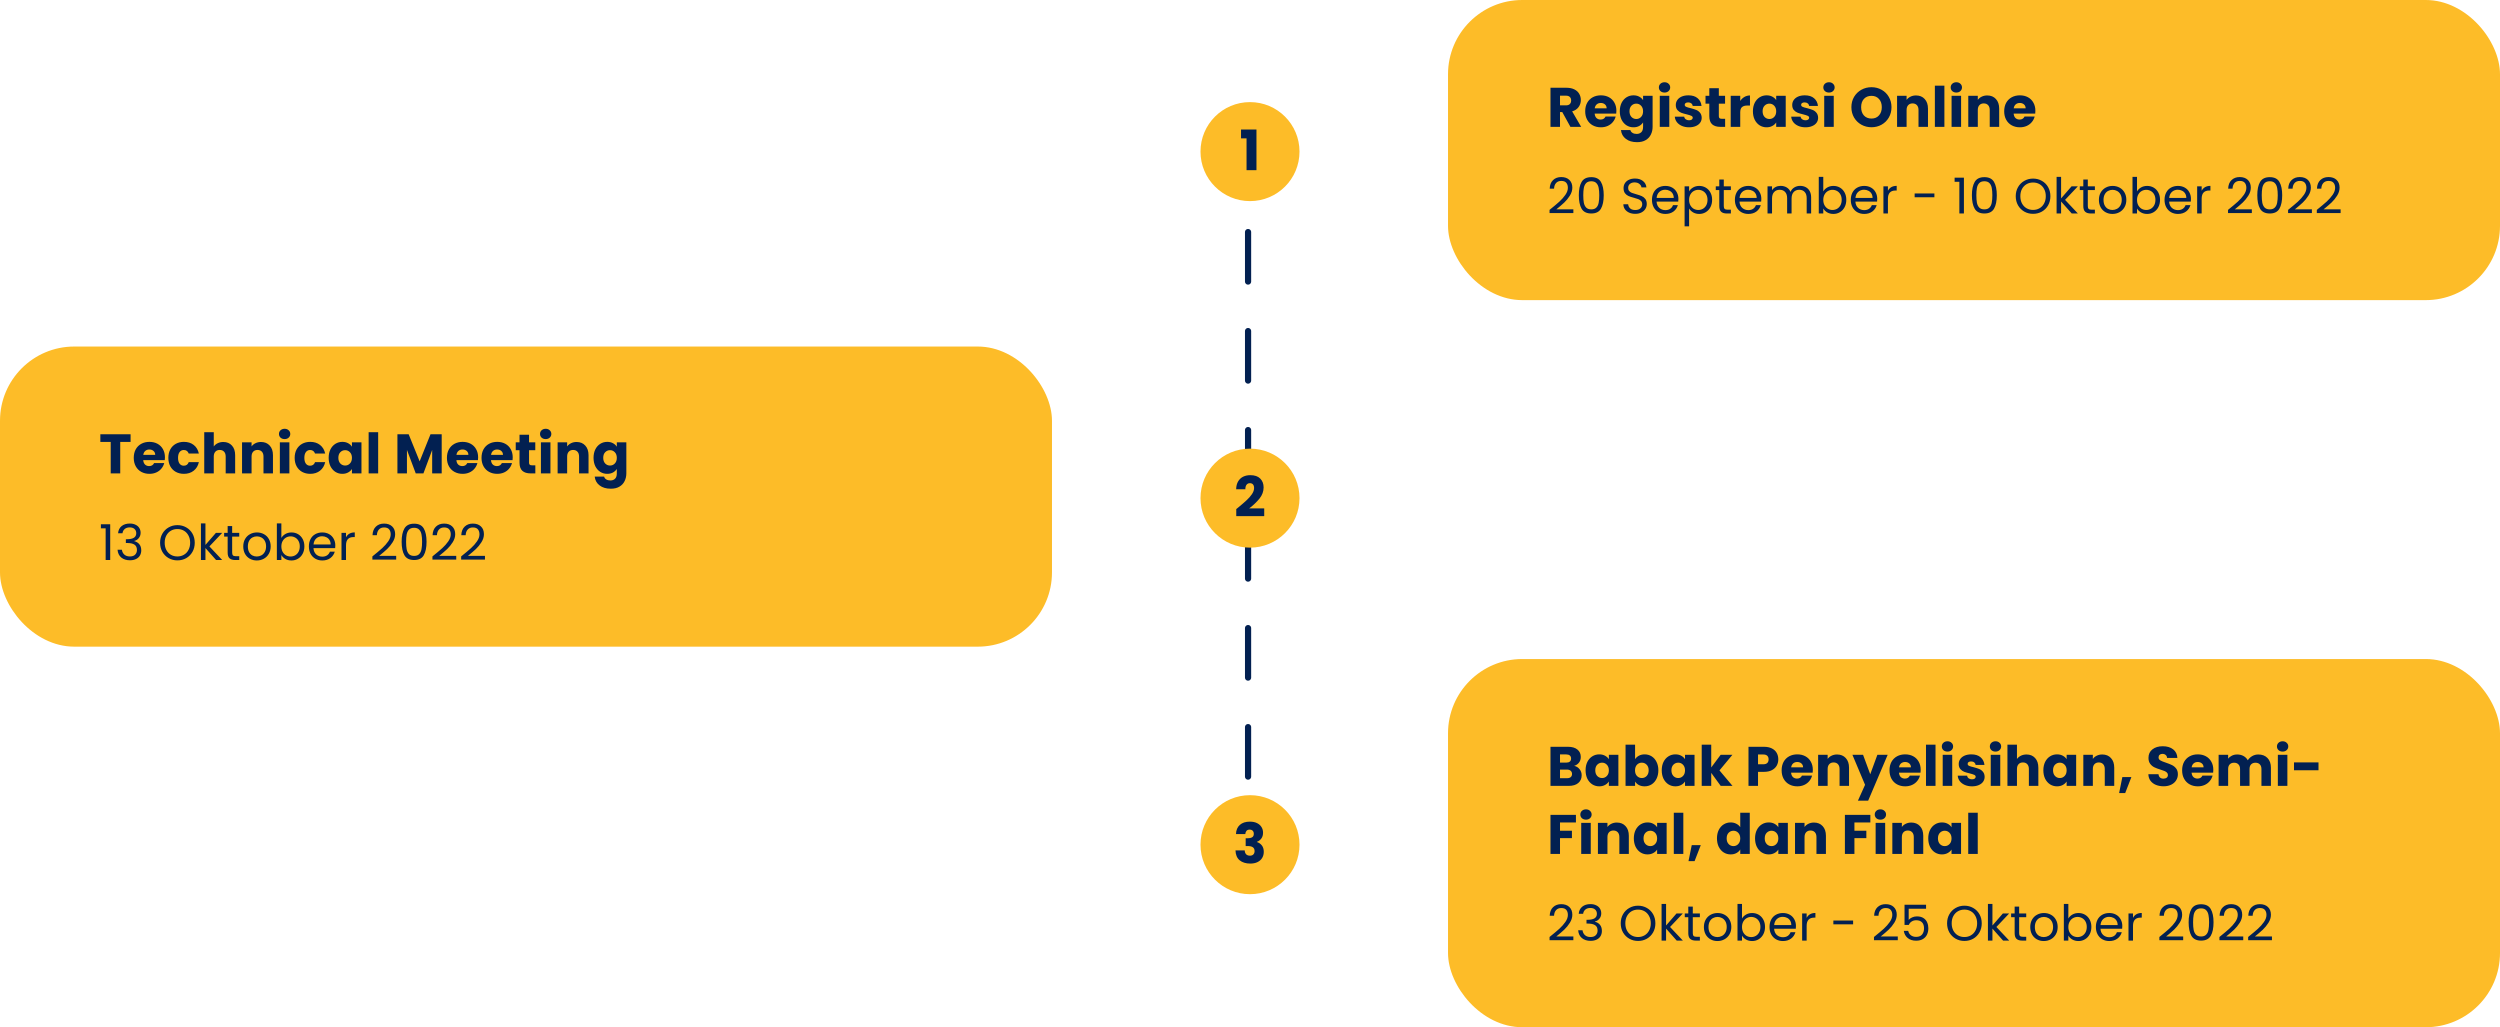 <svg width="808" height="332" viewBox="0 0 808 332" fill="none" xmlns="http://www.w3.org/2000/svg">
<rect x="468" width="340" height="97" rx="24" fill="#FDBC28"/>
<path d="M507.56 41L504.932 36.23H504.194V41H501.116V28.364H506.282C507.278 28.364 508.124 28.538 508.82 28.886C509.528 29.234 510.056 29.714 510.404 30.326C510.752 30.926 510.926 31.598 510.926 32.342C510.926 33.182 510.686 33.932 510.206 34.592C509.738 35.252 509.042 35.72 508.118 35.996L511.034 41H507.56ZM504.194 34.052H506.102C506.666 34.052 507.086 33.914 507.362 33.638C507.65 33.362 507.794 32.972 507.794 32.468C507.794 31.988 507.65 31.61 507.362 31.334C507.086 31.058 506.666 30.92 506.102 30.92H504.194V34.052ZM522.416 35.816C522.416 36.104 522.398 36.404 522.362 36.716H515.396C515.444 37.34 515.642 37.82 515.99 38.156C516.35 38.48 516.788 38.642 517.304 38.642C518.072 38.642 518.606 38.318 518.906 37.67H522.182C522.014 38.33 521.708 38.924 521.264 39.452C520.832 39.98 520.286 40.394 519.626 40.694C518.966 40.994 518.228 41.144 517.412 41.144C516.428 41.144 515.552 40.934 514.784 40.514C514.016 40.094 513.416 39.494 512.984 38.714C512.552 37.934 512.336 37.022 512.336 35.978C512.336 34.934 512.546 34.022 512.966 33.242C513.398 32.462 513.998 31.862 514.766 31.442C515.534 31.022 516.416 30.812 517.412 30.812C518.384 30.812 519.248 31.016 520.004 31.424C520.76 31.832 521.348 32.414 521.768 33.17C522.2 33.926 522.416 34.808 522.416 35.816ZM519.266 35.006C519.266 34.478 519.086 34.058 518.726 33.746C518.366 33.434 517.916 33.278 517.376 33.278C516.86 33.278 516.422 33.428 516.062 33.728C515.714 34.028 515.498 34.454 515.414 35.006H519.266ZM527.946 30.812C528.654 30.812 529.272 30.956 529.8 31.244C530.34 31.532 530.754 31.91 531.042 32.378V30.956H534.12V40.982C534.12 41.906 533.934 42.74 533.562 43.484C533.202 44.24 532.644 44.84 531.888 45.284C531.144 45.728 530.214 45.95 529.098 45.95C527.61 45.95 526.404 45.596 525.48 44.888C524.556 44.192 524.028 43.244 523.896 42.044H526.938C527.034 42.428 527.262 42.728 527.622 42.944C527.982 43.172 528.426 43.286 528.954 43.286C529.59 43.286 530.094 43.1 530.466 42.728C530.85 42.368 531.042 41.786 531.042 40.982V39.56C530.742 40.028 530.328 40.412 529.8 40.712C529.272 41 528.654 41.144 527.946 41.144C527.118 41.144 526.368 40.934 525.696 40.514C525.024 40.082 524.49 39.476 524.094 38.696C523.71 37.904 523.518 36.992 523.518 35.96C523.518 34.928 523.71 34.022 524.094 33.242C524.49 32.462 525.024 31.862 525.696 31.442C526.368 31.022 527.118 30.812 527.946 30.812ZM531.042 35.978C531.042 35.21 530.826 34.604 530.394 34.16C529.974 33.716 529.458 33.494 528.846 33.494C528.234 33.494 527.712 33.716 527.28 34.16C526.86 34.592 526.65 35.192 526.65 35.96C526.65 36.728 526.86 37.34 527.28 37.796C527.712 38.24 528.234 38.462 528.846 38.462C529.458 38.462 529.974 38.24 530.394 37.796C530.826 37.352 531.042 36.746 531.042 35.978ZM537.985 29.912C537.445 29.912 537.001 29.756 536.653 29.444C536.317 29.12 536.149 28.724 536.149 28.256C536.149 27.776 536.317 27.38 536.653 27.068C537.001 26.744 537.445 26.582 537.985 26.582C538.513 26.582 538.945 26.744 539.281 27.068C539.629 27.38 539.803 27.776 539.803 28.256C539.803 28.724 539.629 29.12 539.281 29.444C538.945 29.756 538.513 29.912 537.985 29.912ZM539.515 30.956V41H536.437V30.956H539.515ZM545.921 41.144C545.045 41.144 544.265 40.994 543.581 40.694C542.897 40.394 542.357 39.986 541.961 39.47C541.565 38.942 541.343 38.354 541.295 37.706H544.337C544.373 38.054 544.535 38.336 544.823 38.552C545.111 38.768 545.465 38.876 545.885 38.876C546.269 38.876 546.563 38.804 546.767 38.66C546.983 38.504 547.091 38.306 547.091 38.066C547.091 37.778 546.941 37.568 546.641 37.436C546.341 37.292 545.855 37.136 545.183 36.968C544.463 36.8 543.863 36.626 543.383 36.446C542.903 36.254 542.489 35.96 542.141 35.564C541.793 35.156 541.619 34.61 541.619 33.926C541.619 33.35 541.775 32.828 542.087 32.36C542.411 31.88 542.879 31.502 543.491 31.226C544.115 30.95 544.853 30.812 545.705 30.812C546.965 30.812 547.955 31.124 548.675 31.748C549.407 32.372 549.827 33.2 549.935 34.232H547.091C547.043 33.884 546.887 33.608 546.623 33.404C546.371 33.2 546.035 33.098 545.615 33.098C545.255 33.098 544.979 33.17 544.787 33.314C544.595 33.446 544.499 33.632 544.499 33.872C544.499 34.16 544.649 34.376 544.949 34.52C545.261 34.664 545.741 34.808 546.389 34.952C547.133 35.144 547.739 35.336 548.207 35.528C548.675 35.708 549.083 36.008 549.431 36.428C549.791 36.836 549.977 37.388 549.989 38.084C549.989 38.672 549.821 39.2 549.485 39.668C549.161 40.124 548.687 40.484 548.063 40.748C547.451 41.012 546.737 41.144 545.921 41.144ZM557.56 38.39V41H555.994C554.878 41 554.008 40.73 553.384 40.19C552.76 39.638 552.448 38.744 552.448 37.508V33.512H551.224V30.956H552.448V28.508H555.526V30.956H557.542V33.512H555.526V37.544C555.526 37.844 555.598 38.06 555.742 38.192C555.886 38.324 556.126 38.39 556.462 38.39H557.56ZM562.443 32.63C562.803 32.078 563.253 31.646 563.793 31.334C564.333 31.01 564.933 30.848 565.593 30.848V34.106H564.747C563.979 34.106 563.403 34.274 563.019 34.61C562.635 34.934 562.443 35.51 562.443 36.338V41H559.365V30.956H562.443V32.63ZM566.542 35.96C566.542 34.928 566.734 34.022 567.118 33.242C567.514 32.462 568.048 31.862 568.72 31.442C569.392 31.022 570.142 30.812 570.97 30.812C571.678 30.812 572.296 30.956 572.824 31.244C573.364 31.532 573.778 31.91 574.066 32.378V30.956H577.144V41H574.066V39.578C573.766 40.046 573.346 40.424 572.806 40.712C572.278 41 571.66 41.144 570.952 41.144C570.136 41.144 569.392 40.934 568.72 40.514C568.048 40.082 567.514 39.476 567.118 38.696C566.734 37.904 566.542 36.992 566.542 35.96ZM574.066 35.978C574.066 35.21 573.85 34.604 573.418 34.16C572.998 33.716 572.482 33.494 571.87 33.494C571.258 33.494 570.736 33.716 570.304 34.16C569.884 34.592 569.674 35.192 569.674 35.96C569.674 36.728 569.884 37.34 570.304 37.796C570.736 38.24 571.258 38.462 571.87 38.462C572.482 38.462 572.998 38.24 573.418 37.796C573.85 37.352 574.066 36.746 574.066 35.978ZM583.547 41.144C582.671 41.144 581.891 40.994 581.207 40.694C580.523 40.394 579.983 39.986 579.587 39.47C579.191 38.942 578.969 38.354 578.921 37.706H581.963C581.999 38.054 582.161 38.336 582.449 38.552C582.737 38.768 583.091 38.876 583.511 38.876C583.895 38.876 584.189 38.804 584.393 38.66C584.609 38.504 584.717 38.306 584.717 38.066C584.717 37.778 584.567 37.568 584.267 37.436C583.967 37.292 583.481 37.136 582.809 36.968C582.089 36.8 581.489 36.626 581.009 36.446C580.529 36.254 580.115 35.96 579.767 35.564C579.419 35.156 579.245 34.61 579.245 33.926C579.245 33.35 579.401 32.828 579.713 32.36C580.037 31.88 580.505 31.502 581.117 31.226C581.741 30.95 582.479 30.812 583.331 30.812C584.591 30.812 585.581 31.124 586.301 31.748C587.033 32.372 587.453 33.2 587.561 34.232H584.717C584.669 33.884 584.513 33.608 584.249 33.404C583.997 33.2 583.661 33.098 583.241 33.098C582.881 33.098 582.605 33.17 582.413 33.314C582.221 33.446 582.125 33.632 582.125 33.872C582.125 34.16 582.275 34.376 582.575 34.52C582.887 34.664 583.367 34.808 584.015 34.952C584.759 35.144 585.365 35.336 585.833 35.528C586.301 35.708 586.709 36.008 587.057 36.428C587.417 36.836 587.603 37.388 587.615 38.084C587.615 38.672 587.447 39.2 587.111 39.668C586.787 40.124 586.313 40.484 585.689 40.748C585.077 41.012 584.363 41.144 583.547 41.144ZM591.136 29.912C590.596 29.912 590.152 29.756 589.804 29.444C589.468 29.12 589.3 28.724 589.3 28.256C589.3 27.776 589.468 27.38 589.804 27.068C590.152 26.744 590.596 26.582 591.136 26.582C591.664 26.582 592.096 26.744 592.432 27.068C592.78 27.38 592.954 27.776 592.954 28.256C592.954 28.724 592.78 29.12 592.432 29.444C592.096 29.756 591.664 29.912 591.136 29.912ZM592.666 30.956V41H589.588V30.956H592.666ZM604.867 41.126C603.679 41.126 602.587 40.85 601.591 40.298C600.607 39.746 599.821 38.978 599.233 37.994C598.657 36.998 598.369 35.882 598.369 34.646C598.369 33.41 598.657 32.3 599.233 31.316C599.821 30.332 600.607 29.564 601.591 29.012C602.587 28.46 603.679 28.184 604.867 28.184C606.055 28.184 607.141 28.46 608.125 29.012C609.121 29.564 609.901 30.332 610.465 31.316C611.041 32.3 611.329 33.41 611.329 34.646C611.329 35.882 611.041 36.998 610.465 37.994C609.889 38.978 609.109 39.746 608.125 40.298C607.141 40.85 606.055 41.126 604.867 41.126ZM604.867 38.318C605.875 38.318 606.679 37.982 607.279 37.31C607.891 36.638 608.197 35.75 608.197 34.646C608.197 33.53 607.891 32.642 607.279 31.982C606.679 31.31 605.875 30.974 604.867 30.974C603.847 30.974 603.031 31.304 602.419 31.964C601.819 32.624 601.519 33.518 601.519 34.646C601.519 35.762 601.819 36.656 602.419 37.328C603.031 37.988 603.847 38.318 604.867 38.318ZM619.252 30.848C620.428 30.848 621.364 31.232 622.06 32C622.768 32.756 623.122 33.8 623.122 35.132V41H620.062V35.546C620.062 34.874 619.888 34.352 619.54 33.98C619.192 33.608 618.724 33.422 618.136 33.422C617.548 33.422 617.08 33.608 616.732 33.98C616.384 34.352 616.21 34.874 616.21 35.546V41H613.132V30.956H616.21V32.288C616.522 31.844 616.942 31.496 617.47 31.244C617.998 30.98 618.592 30.848 619.252 30.848ZM628.428 27.68V41H625.35V27.68H628.428ZM632.297 29.912C631.757 29.912 631.313 29.756 630.965 29.444C630.629 29.12 630.461 28.724 630.461 28.256C630.461 27.776 630.629 27.38 630.965 27.068C631.313 26.744 631.757 26.582 632.297 26.582C632.825 26.582 633.257 26.744 633.593 27.068C633.941 27.38 634.115 27.776 634.115 28.256C634.115 28.724 633.941 29.12 633.593 29.444C633.257 29.756 632.825 29.912 632.297 29.912ZM633.827 30.956V41H630.749V30.956H633.827ZM642.268 30.848C643.444 30.848 644.38 31.232 645.076 32C645.784 32.756 646.138 33.8 646.138 35.132V41H643.078V35.546C643.078 34.874 642.904 34.352 642.556 33.98C642.208 33.608 641.74 33.422 641.152 33.422C640.564 33.422 640.096 33.608 639.748 33.98C639.4 34.352 639.226 34.874 639.226 35.546V41H636.148V30.956H639.226V32.288C639.538 31.844 639.958 31.496 640.486 31.244C641.014 30.98 641.608 30.848 642.268 30.848ZM657.835 35.816C657.835 36.104 657.817 36.404 657.781 36.716H650.815C650.863 37.34 651.061 37.82 651.409 38.156C651.769 38.48 652.207 38.642 652.723 38.642C653.491 38.642 654.025 38.318 654.325 37.67H657.601C657.433 38.33 657.127 38.924 656.683 39.452C656.251 39.98 655.705 40.394 655.045 40.694C654.385 40.994 653.647 41.144 652.831 41.144C651.847 41.144 650.971 40.934 650.203 40.514C649.435 40.094 648.835 39.494 648.403 38.714C647.971 37.934 647.755 37.022 647.755 35.978C647.755 34.934 647.965 34.022 648.385 33.242C648.817 32.462 649.417 31.862 650.185 31.442C650.953 31.022 651.835 30.812 652.831 30.812C653.803 30.812 654.667 31.016 655.423 31.424C656.179 31.832 656.767 32.414 657.187 33.17C657.619 33.926 657.835 34.808 657.835 35.816ZM654.685 35.006C654.685 34.478 654.505 34.058 654.145 33.746C653.785 33.434 653.335 33.278 652.795 33.278C652.279 33.278 651.841 33.428 651.481 33.728C651.133 34.028 650.917 34.454 650.833 35.006H654.685Z" fill="#022051"/>
<path d="M500.816 67.832C502.171 66.744 503.232 65.853 504 65.16C504.768 64.456 505.413 63.725 505.936 62.968C506.469 62.2 506.736 61.448 506.736 60.712C506.736 60.019 506.565 59.475 506.224 59.08C505.893 58.675 505.355 58.472 504.608 58.472C503.883 58.472 503.317 58.701 502.912 59.16C502.517 59.608 502.304 60.211 502.272 60.968H500.864C500.907 59.773 501.269 58.851 501.952 58.2C502.635 57.549 503.515 57.224 504.592 57.224C505.691 57.224 506.56 57.528 507.2 58.136C507.851 58.744 508.176 59.581 508.176 60.648C508.176 61.533 507.909 62.397 507.376 63.24C506.853 64.072 506.256 64.808 505.584 65.448C504.912 66.077 504.053 66.813 503.008 67.656H508.512V68.872H500.816V67.832ZM510.275 63.096C510.275 61.261 510.574 59.832 511.171 58.808C511.768 57.773 512.814 57.256 514.307 57.256C515.79 57.256 516.83 57.773 517.427 58.808C518.024 59.832 518.323 61.261 518.323 63.096C518.323 64.963 518.024 66.413 517.427 67.448C516.83 68.483 515.79 69 514.307 69C512.814 69 511.768 68.483 511.171 67.448C510.574 66.413 510.275 64.963 510.275 63.096ZM516.883 63.096C516.883 62.168 516.819 61.384 516.691 60.744C516.574 60.093 516.323 59.571 515.939 59.176C515.566 58.781 515.022 58.584 514.307 58.584C513.582 58.584 513.027 58.781 512.643 59.176C512.27 59.571 512.019 60.093 511.891 60.744C511.774 61.384 511.715 62.168 511.715 63.096C511.715 64.056 511.774 64.861 511.891 65.512C512.019 66.163 512.27 66.685 512.643 67.08C513.027 67.475 513.582 67.672 514.307 67.672C515.022 67.672 515.566 67.475 515.939 67.08C516.323 66.685 516.574 66.163 516.691 65.512C516.819 64.861 516.883 64.056 516.883 63.096ZM528.524 69.112C527.788 69.112 527.126 68.984 526.54 68.728C525.964 68.461 525.51 68.099 525.18 67.64C524.849 67.171 524.678 66.632 524.668 66.024H526.22C526.273 66.547 526.486 66.989 526.86 67.352C527.244 67.704 527.798 67.88 528.524 67.88C529.217 67.88 529.761 67.709 530.156 67.368C530.561 67.016 530.764 66.568 530.764 66.024C530.764 65.597 530.646 65.251 530.412 64.984C530.177 64.717 529.884 64.515 529.532 64.376C529.18 64.237 528.705 64.088 528.108 63.928C527.372 63.736 526.78 63.544 526.332 63.352C525.894 63.16 525.516 62.861 525.196 62.456C524.886 62.04 524.732 61.485 524.732 60.792C524.732 60.184 524.886 59.645 525.196 59.176C525.505 58.707 525.937 58.344 526.492 58.088C527.057 57.832 527.702 57.704 528.428 57.704C529.473 57.704 530.326 57.965 530.988 58.488C531.66 59.011 532.038 59.704 532.124 60.568H530.524C530.47 60.141 530.246 59.768 529.852 59.448C529.457 59.117 528.934 58.952 528.284 58.952C527.676 58.952 527.18 59.112 526.796 59.432C526.412 59.741 526.22 60.179 526.22 60.744C526.22 61.149 526.332 61.48 526.556 61.736C526.79 61.992 527.073 62.189 527.404 62.328C527.745 62.456 528.22 62.605 528.828 62.776C529.564 62.979 530.156 63.181 530.604 63.384C531.052 63.576 531.436 63.88 531.756 64.296C532.076 64.701 532.236 65.256 532.236 65.96C532.236 66.504 532.092 67.016 531.804 67.496C531.516 67.976 531.089 68.365 530.524 68.664C529.958 68.963 529.292 69.112 528.524 69.112ZM542.458 64.28C542.458 64.557 542.442 64.851 542.41 65.16H535.402C535.456 66.024 535.749 66.701 536.282 67.192C536.826 67.672 537.482 67.912 538.25 67.912C538.88 67.912 539.402 67.768 539.818 67.48C540.245 67.181 540.544 66.787 540.714 66.296H542.282C542.048 67.139 541.578 67.827 540.874 68.36C540.17 68.883 539.296 69.144 538.25 69.144C537.418 69.144 536.672 68.957 536.01 68.584C535.36 68.211 534.848 67.683 534.474 67C534.101 66.307 533.914 65.507 533.914 64.6C533.914 63.693 534.096 62.899 534.458 62.216C534.821 61.533 535.328 61.011 535.978 60.648C536.64 60.275 537.397 60.088 538.25 60.088C539.082 60.088 539.818 60.269 540.458 60.632C541.098 60.995 541.589 61.496 541.93 62.136C542.282 62.765 542.458 63.48 542.458 64.28ZM540.954 63.976C540.954 63.421 540.832 62.947 540.586 62.552C540.341 62.147 540.005 61.843 539.578 61.64C539.162 61.427 538.698 61.32 538.186 61.32C537.45 61.32 536.821 61.555 536.298 62.024C535.786 62.493 535.493 63.144 535.418 63.976H540.954ZM545.916 61.848C546.204 61.347 546.631 60.931 547.196 60.6C547.772 60.259 548.439 60.088 549.196 60.088C549.975 60.088 550.679 60.275 551.308 60.648C551.948 61.021 552.449 61.549 552.812 62.232C553.175 62.904 553.356 63.688 553.356 64.584C553.356 65.469 553.175 66.259 552.812 66.952C552.449 67.645 551.948 68.184 551.308 68.568C550.679 68.952 549.975 69.144 549.196 69.144C548.449 69.144 547.788 68.979 547.212 68.648C546.647 68.307 546.215 67.885 545.916 67.384V73.16H544.46V60.232H545.916V61.848ZM551.868 64.584C551.868 63.923 551.735 63.347 551.468 62.856C551.201 62.365 550.839 61.992 550.38 61.736C549.932 61.48 549.436 61.352 548.892 61.352C548.359 61.352 547.863 61.485 547.404 61.752C546.956 62.008 546.593 62.387 546.316 62.888C546.049 63.379 545.916 63.949 545.916 64.6C545.916 65.261 546.049 65.843 546.316 66.344C546.593 66.835 546.956 67.213 547.404 67.48C547.863 67.736 548.359 67.864 548.892 67.864C549.436 67.864 549.932 67.736 550.38 67.48C550.839 67.213 551.201 66.835 551.468 66.344C551.735 65.843 551.868 65.256 551.868 64.584ZM557.129 61.432V66.6C557.129 67.027 557.219 67.331 557.401 67.512C557.582 67.683 557.897 67.768 558.345 67.768H559.417V69H558.105C557.294 69 556.686 68.813 556.281 68.44C555.875 68.067 555.673 67.453 555.673 66.6V61.432H554.537V60.232H555.673V58.024H557.129V60.232H559.417V61.432H557.129ZM569.261 64.28C569.261 64.557 569.245 64.851 569.213 65.16H562.205C562.258 66.024 562.551 66.701 563.085 67.192C563.629 67.672 564.285 67.912 565.053 67.912C565.682 67.912 566.205 67.768 566.621 67.48C567.047 67.181 567.346 66.787 567.517 66.296H569.085C568.85 67.139 568.381 67.827 567.677 68.36C566.973 68.883 566.098 69.144 565.053 69.144C564.221 69.144 563.474 68.957 562.813 68.584C562.162 68.211 561.65 67.683 561.277 67C560.903 66.307 560.717 65.507 560.717 64.6C560.717 63.693 560.898 62.899 561.261 62.216C561.623 61.533 562.13 61.011 562.781 60.648C563.442 60.275 564.199 60.088 565.053 60.088C565.885 60.088 566.621 60.269 567.261 60.632C567.901 60.995 568.391 61.496 568.733 62.136C569.085 62.765 569.261 63.48 569.261 64.28ZM567.757 63.976C567.757 63.421 567.634 62.947 567.389 62.552C567.143 62.147 566.807 61.843 566.381 61.64C565.965 61.427 565.501 61.32 564.989 61.32C564.253 61.32 563.623 61.555 563.101 62.024C562.589 62.493 562.295 63.144 562.221 63.976H567.757ZM581.807 60.072C582.489 60.072 583.097 60.216 583.631 60.504C584.164 60.781 584.585 61.203 584.895 61.768C585.204 62.333 585.359 63.021 585.359 63.832V69H583.919V64.04C583.919 63.165 583.7 62.499 583.263 62.04C582.836 61.571 582.255 61.336 581.519 61.336C580.761 61.336 580.159 61.581 579.711 62.072C579.263 62.552 579.039 63.251 579.039 64.168V69H577.599V64.04C577.599 63.165 577.38 62.499 576.943 62.04C576.516 61.571 575.935 61.336 575.199 61.336C574.441 61.336 573.839 61.581 573.391 62.072C572.943 62.552 572.719 63.251 572.719 64.168V69H571.263V60.232H572.719V61.496C573.007 61.037 573.391 60.685 573.871 60.44C574.361 60.195 574.9 60.072 575.487 60.072C576.223 60.072 576.873 60.237 577.439 60.568C578.004 60.899 578.425 61.384 578.703 62.024C578.948 61.405 579.353 60.925 579.919 60.584C580.484 60.243 581.113 60.072 581.807 60.072ZM589.283 61.864C589.582 61.341 590.019 60.915 590.595 60.584C591.171 60.253 591.827 60.088 592.563 60.088C593.352 60.088 594.062 60.275 594.691 60.648C595.32 61.021 595.816 61.549 596.179 62.232C596.542 62.904 596.723 63.688 596.723 64.584C596.723 65.469 596.542 66.259 596.179 66.952C595.816 67.645 595.315 68.184 594.675 68.568C594.046 68.952 593.342 69.144 592.563 69.144C591.806 69.144 591.139 68.979 590.563 68.648C589.998 68.317 589.571 67.896 589.283 67.384V69H587.827V57.16H589.283V61.864ZM595.235 64.584C595.235 63.923 595.102 63.347 594.835 62.856C594.568 62.365 594.206 61.992 593.747 61.736C593.299 61.48 592.803 61.352 592.259 61.352C591.726 61.352 591.23 61.485 590.771 61.752C590.323 62.008 589.96 62.387 589.683 62.888C589.416 63.379 589.283 63.949 589.283 64.6C589.283 65.261 589.416 65.843 589.683 66.344C589.96 66.835 590.323 67.213 590.771 67.48C591.23 67.736 591.726 67.864 592.259 67.864C592.803 67.864 593.299 67.736 593.747 67.48C594.206 67.213 594.568 66.835 594.835 66.344C595.102 65.843 595.235 65.256 595.235 64.584ZM606.72 64.28C606.72 64.557 606.704 64.851 606.672 65.16H599.664C599.717 66.024 600.01 66.701 600.544 67.192C601.088 67.672 601.744 67.912 602.512 67.912C603.141 67.912 603.664 67.768 604.08 67.48C604.506 67.181 604.805 66.787 604.976 66.296H606.544C606.309 67.139 605.84 67.827 605.136 68.36C604.432 68.883 603.557 69.144 602.512 69.144C601.68 69.144 600.933 68.957 600.272 68.584C599.621 68.211 599.109 67.683 598.736 67C598.362 66.307 598.176 65.507 598.176 64.6C598.176 63.693 598.357 62.899 598.72 62.216C599.082 61.533 599.589 61.011 600.24 60.648C600.901 60.275 601.658 60.088 602.512 60.088C603.344 60.088 604.08 60.269 604.72 60.632C605.36 60.995 605.85 61.496 606.192 62.136C606.544 62.765 606.72 63.48 606.72 64.28ZM605.216 63.976C605.216 63.421 605.093 62.947 604.848 62.552C604.602 62.147 604.266 61.843 603.84 61.64C603.424 61.427 602.96 61.32 602.448 61.32C601.712 61.32 601.082 61.555 600.56 62.024C600.048 62.493 599.754 63.144 599.68 63.976H605.216ZM610.177 61.656C610.433 61.155 610.796 60.765 611.265 60.488C611.745 60.211 612.327 60.072 613.009 60.072V61.576H612.625C610.993 61.576 610.177 62.461 610.177 64.232V69H608.721V60.232H610.177V61.656ZM625.196 62.52V63.752H618.812V62.52H625.196ZM631.73 58.76V57.432H634.738V69H633.266V58.76H631.73ZM637.319 63.096C637.319 61.261 637.618 59.832 638.215 58.808C638.812 57.773 639.858 57.256 641.351 57.256C642.834 57.256 643.874 57.773 644.471 58.808C645.068 59.832 645.367 61.261 645.367 63.096C645.367 64.963 645.068 66.413 644.471 67.448C643.874 68.483 642.834 69 641.351 69C639.858 69 638.812 68.483 638.215 67.448C637.618 66.413 637.319 64.963 637.319 63.096ZM643.927 63.096C643.927 62.168 643.863 61.384 643.735 60.744C643.618 60.093 643.367 59.571 642.983 59.176C642.61 58.781 642.066 58.584 641.351 58.584C640.626 58.584 640.071 58.781 639.687 59.176C639.314 59.571 639.063 60.093 638.935 60.744C638.818 61.384 638.759 62.168 638.759 63.096C638.759 64.056 638.818 64.861 638.935 65.512C639.063 66.163 639.314 66.685 639.687 67.08C640.071 67.475 640.626 67.672 641.351 67.672C642.066 67.672 642.61 67.475 642.983 67.08C643.367 66.685 643.618 66.163 643.735 65.512C643.863 64.861 643.927 64.056 643.927 63.096ZM657.087 69.112C656.053 69.112 655.109 68.872 654.255 68.392C653.402 67.901 652.725 67.224 652.223 66.36C651.733 65.485 651.487 64.504 651.487 63.416C651.487 62.328 651.733 61.352 652.223 60.488C652.725 59.613 653.402 58.936 654.255 58.456C655.109 57.965 656.053 57.72 657.087 57.72C658.133 57.72 659.082 57.965 659.935 58.456C660.789 58.936 661.461 59.608 661.951 60.472C662.442 61.336 662.687 62.317 662.687 63.416C662.687 64.515 662.442 65.496 661.951 66.36C661.461 67.224 660.789 67.901 659.935 68.392C659.082 68.872 658.133 69.112 657.087 69.112ZM657.087 67.848C657.866 67.848 658.565 67.667 659.183 67.304C659.813 66.941 660.303 66.424 660.655 65.752C661.018 65.08 661.199 64.301 661.199 63.416C661.199 62.52 661.018 61.741 660.655 61.08C660.303 60.408 659.818 59.891 659.199 59.528C658.581 59.165 657.877 58.984 657.087 58.984C656.298 58.984 655.594 59.165 654.975 59.528C654.357 59.891 653.866 60.408 653.503 61.08C653.151 61.741 652.975 62.52 652.975 63.416C652.975 64.301 653.151 65.08 653.503 65.752C653.866 66.424 654.357 66.941 654.975 67.304C655.605 67.667 656.309 67.848 657.087 67.848ZM669.586 69L666.146 65.128V69H664.69V57.16H666.146V64.12L669.522 60.232H671.554L667.426 64.6L671.57 69H669.586ZM674.78 61.432V66.6C674.78 67.027 674.871 67.331 675.052 67.512C675.233 67.683 675.548 67.768 675.996 67.768H677.068V69H675.756C674.945 69 674.337 68.813 673.932 68.44C673.527 68.067 673.324 67.453 673.324 66.6V61.432H672.188V60.232H673.324V58.024H674.78V60.232H677.068V61.432H674.78ZM682.736 69.144C681.915 69.144 681.168 68.957 680.496 68.584C679.835 68.211 679.312 67.683 678.928 67C678.555 66.307 678.368 65.507 678.368 64.6C678.368 63.704 678.56 62.915 678.944 62.232C679.339 61.539 679.872 61.011 680.544 60.648C681.216 60.275 681.968 60.088 682.8 60.088C683.632 60.088 684.384 60.275 685.056 60.648C685.728 61.011 686.256 61.533 686.64 62.216C687.035 62.899 687.232 63.693 687.232 64.6C687.232 65.507 687.029 66.307 686.624 67C686.229 67.683 685.691 68.211 685.008 68.584C684.325 68.957 683.568 69.144 682.736 69.144ZM682.736 67.864C683.259 67.864 683.749 67.741 684.208 67.496C684.667 67.251 685.035 66.883 685.312 66.392C685.6 65.901 685.744 65.304 685.744 64.6C685.744 63.896 685.605 63.299 685.328 62.808C685.051 62.317 684.688 61.955 684.24 61.72C683.792 61.475 683.307 61.352 682.784 61.352C682.251 61.352 681.76 61.475 681.312 61.72C680.875 61.955 680.523 62.317 680.256 62.808C679.989 63.299 679.856 63.896 679.856 64.6C679.856 65.315 679.984 65.917 680.24 66.408C680.507 66.899 680.859 67.267 681.296 67.512C681.733 67.747 682.213 67.864 682.736 67.864ZM690.682 61.864C690.981 61.341 691.418 60.915 691.994 60.584C692.57 60.253 693.226 60.088 693.962 60.088C694.752 60.088 695.461 60.275 696.09 60.648C696.72 61.021 697.216 61.549 697.578 62.232C697.941 62.904 698.122 63.688 698.122 64.584C698.122 65.469 697.941 66.259 697.578 66.952C697.216 67.645 696.714 68.184 696.074 68.568C695.445 68.952 694.741 69.144 693.962 69.144C693.205 69.144 692.538 68.979 691.962 68.648C691.397 68.317 690.97 67.896 690.682 67.384V69H689.226V57.16H690.682V61.864ZM696.634 64.584C696.634 63.923 696.501 63.347 696.234 62.856C695.968 62.365 695.605 61.992 695.146 61.736C694.698 61.48 694.202 61.352 693.658 61.352C693.125 61.352 692.629 61.485 692.17 61.752C691.722 62.008 691.36 62.387 691.082 62.888C690.816 63.379 690.682 63.949 690.682 64.6C690.682 65.261 690.816 65.843 691.082 66.344C691.36 66.835 691.722 67.213 692.17 67.48C692.629 67.736 693.125 67.864 693.658 67.864C694.202 67.864 694.698 67.736 695.146 67.48C695.605 67.213 695.968 66.835 696.234 66.344C696.501 65.843 696.634 65.256 696.634 64.584ZM708.119 64.28C708.119 64.557 708.103 64.851 708.071 65.16H701.063C701.116 66.024 701.41 66.701 701.943 67.192C702.487 67.672 703.143 67.912 703.911 67.912C704.54 67.912 705.063 67.768 705.479 67.48C705.906 67.181 706.204 66.787 706.375 66.296H707.943C707.708 67.139 707.239 67.827 706.535 68.36C705.831 68.883 704.956 69.144 703.911 69.144C703.079 69.144 702.332 68.957 701.671 68.584C701.02 68.211 700.508 67.683 700.135 67C699.762 66.307 699.575 65.507 699.575 64.6C699.575 63.693 699.756 62.899 700.119 62.216C700.482 61.533 700.988 61.011 701.639 60.648C702.3 60.275 703.058 60.088 703.911 60.088C704.743 60.088 705.479 60.269 706.119 60.632C706.759 60.995 707.25 61.496 707.591 62.136C707.943 62.765 708.119 63.48 708.119 64.28ZM706.615 63.976C706.615 63.421 706.492 62.947 706.247 62.552C706.002 62.147 705.666 61.843 705.239 61.64C704.823 61.427 704.359 61.32 703.847 61.32C703.111 61.32 702.482 61.555 701.959 62.024C701.447 62.493 701.154 63.144 701.079 63.976H706.615ZM711.577 61.656C711.833 61.155 712.195 60.765 712.665 60.488C713.145 60.211 713.726 60.072 714.409 60.072V61.576H714.025C712.393 61.576 711.577 62.461 711.577 64.232V69H710.121V60.232H711.577V61.656ZM720.099 67.832C721.454 66.744 722.515 65.853 723.283 65.16C724.051 64.456 724.696 63.725 725.219 62.968C725.752 62.2 726.019 61.448 726.019 60.712C726.019 60.019 725.848 59.475 725.507 59.08C725.176 58.675 724.638 58.472 723.891 58.472C723.166 58.472 722.6 58.701 722.195 59.16C721.8 59.608 721.587 60.211 721.555 60.968H720.147C720.19 59.773 720.552 58.851 721.235 58.2C721.918 57.549 722.798 57.224 723.875 57.224C724.974 57.224 725.843 57.528 726.483 58.136C727.134 58.744 727.459 59.581 727.459 60.648C727.459 61.533 727.192 62.397 726.659 63.24C726.136 64.072 725.539 64.808 724.867 65.448C724.195 66.077 723.336 66.813 722.291 67.656H727.795V68.872H720.099V67.832ZM729.558 63.096C729.558 61.261 729.857 59.832 730.454 58.808C731.052 57.773 732.097 57.256 733.59 57.256C735.073 57.256 736.113 57.773 736.71 58.808C737.308 59.832 737.606 61.261 737.606 63.096C737.606 64.963 737.308 66.413 736.71 67.448C736.113 68.483 735.073 69 733.59 69C732.097 69 731.052 68.483 730.454 67.448C729.857 66.413 729.558 64.963 729.558 63.096ZM736.166 63.096C736.166 62.168 736.102 61.384 735.974 60.744C735.857 60.093 735.606 59.571 735.222 59.176C734.849 58.781 734.305 58.584 733.59 58.584C732.865 58.584 732.31 58.781 731.926 59.176C731.553 59.571 731.302 60.093 731.174 60.744C731.057 61.384 730.998 62.168 730.998 63.096C730.998 64.056 731.057 64.861 731.174 65.512C731.302 66.163 731.553 66.685 731.926 67.08C732.31 67.475 732.865 67.672 733.59 67.672C734.305 67.672 734.849 67.475 735.222 67.08C735.606 66.685 735.857 66.163 735.974 65.512C736.102 64.861 736.166 64.056 736.166 63.096ZM739.509 67.832C740.864 66.744 741.925 65.853 742.693 65.16C743.461 64.456 744.106 63.725 744.629 62.968C745.162 62.2 745.429 61.448 745.429 60.712C745.429 60.019 745.258 59.475 744.917 59.08C744.586 58.675 744.048 58.472 743.301 58.472C742.576 58.472 742.01 58.701 741.605 59.16C741.21 59.608 740.997 60.211 740.965 60.968H739.557C739.6 59.773 739.962 58.851 740.645 58.2C741.328 57.549 742.208 57.224 743.285 57.224C744.384 57.224 745.253 57.528 745.893 58.136C746.544 58.744 746.869 59.581 746.869 60.648C746.869 61.533 746.602 62.397 746.069 63.24C745.546 64.072 744.949 64.808 744.277 65.448C743.605 66.077 742.746 66.813 741.701 67.656H747.205V68.872H739.509V67.832ZM748.792 67.832C750.147 66.744 751.208 65.853 751.976 65.16C752.744 64.456 753.39 63.725 753.912 62.968C754.446 62.2 754.712 61.448 754.712 60.712C754.712 60.019 754.542 59.475 754.2 59.08C753.87 58.675 753.331 58.472 752.584 58.472C751.859 58.472 751.294 58.701 750.888 59.16C750.494 59.608 750.28 60.211 750.248 60.968H748.84C748.883 59.773 749.246 58.851 749.928 58.2C750.611 57.549 751.491 57.224 752.568 57.224C753.667 57.224 754.536 57.528 755.176 58.136C755.827 58.744 756.152 59.581 756.152 60.648C756.152 61.533 755.886 62.397 755.352 63.24C754.83 64.072 754.232 64.808 753.56 65.448C752.888 66.077 752.03 66.813 750.984 67.656H756.488V68.872H748.792V67.832Z" fill="#022051"/>
<rect y="112" width="340" height="97" rx="24" fill="#FDBC28"/>
<path d="M42.206 140.364V142.83H38.858V153H35.78V142.83H32.432V140.364H42.206ZM53.309 147.816C53.309 148.104 53.291 148.404 53.255 148.716H46.289C46.337 149.34 46.535 149.82 46.883 150.156C47.243 150.48 47.681 150.642 48.197 150.642C48.965 150.642 49.499 150.318 49.799 149.67H53.075C52.907 150.33 52.601 150.924 52.157 151.452C51.725 151.98 51.179 152.394 50.519 152.694C49.859 152.994 49.121 153.144 48.305 153.144C47.321 153.144 46.445 152.934 45.677 152.514C44.909 152.094 44.309 151.494 43.877 150.714C43.445 149.934 43.229 149.022 43.229 147.978C43.229 146.934 43.439 146.022 43.859 145.242C44.291 144.462 44.891 143.862 45.659 143.442C46.427 143.022 47.309 142.812 48.305 142.812C49.277 142.812 50.141 143.016 50.897 143.424C51.653 143.832 52.241 144.414 52.661 145.17C53.093 145.926 53.309 146.808 53.309 147.816ZM50.159 147.006C50.159 146.478 49.979 146.058 49.619 145.746C49.259 145.434 48.809 145.278 48.269 145.278C47.753 145.278 47.315 145.428 46.955 145.728C46.607 146.028 46.391 146.454 46.307 147.006H50.159ZM54.411 147.978C54.411 146.934 54.621 146.022 55.041 145.242C55.473 144.462 56.067 143.862 56.823 143.442C57.591 143.022 58.467 142.812 59.451 142.812C60.711 142.812 61.761 143.142 62.601 143.802C63.453 144.462 64.011 145.392 64.275 146.592H60.999C60.723 145.824 60.189 145.44 59.397 145.44C58.833 145.44 58.383 145.662 58.047 146.106C57.711 146.538 57.543 147.162 57.543 147.978C57.543 148.794 57.711 149.424 58.047 149.868C58.383 150.3 58.833 150.516 59.397 150.516C60.189 150.516 60.723 150.132 60.999 149.364H64.275C64.011 150.54 63.453 151.464 62.601 152.136C61.749 152.808 60.699 153.144 59.451 153.144C58.467 153.144 57.591 152.934 56.823 152.514C56.067 152.094 55.473 151.494 55.041 150.714C54.621 149.934 54.411 149.022 54.411 147.978ZM72.185 142.848C73.337 142.848 74.261 143.232 74.957 144C75.653 144.756 76.001 145.8 76.001 147.132V153H72.941V147.546C72.941 146.874 72.767 146.352 72.419 145.98C72.071 145.608 71.603 145.422 71.015 145.422C70.427 145.422 69.959 145.608 69.611 145.98C69.263 146.352 69.089 146.874 69.089 147.546V153H66.011V139.68H69.089V144.306C69.401 143.862 69.827 143.508 70.367 143.244C70.907 142.98 71.513 142.848 72.185 142.848ZM84.35 142.848C85.526 142.848 86.462 143.232 87.158 144C87.866 144.756 88.22 145.8 88.22 147.132V153H85.16V147.546C85.16 146.874 84.986 146.352 84.638 145.98C84.29 145.608 83.822 145.422 83.234 145.422C82.646 145.422 82.178 145.608 81.83 145.98C81.482 146.352 81.308 146.874 81.308 147.546V153H78.23V142.956H81.308V144.288C81.62 143.844 82.04 143.496 82.568 143.244C83.096 142.98 83.69 142.848 84.35 142.848ZM91.997 141.912C91.457 141.912 91.013 141.756 90.665 141.444C90.329 141.12 90.161 140.724 90.161 140.256C90.161 139.776 90.329 139.38 90.665 139.068C91.013 138.744 91.457 138.582 91.997 138.582C92.525 138.582 92.957 138.744 93.293 139.068C93.641 139.38 93.815 139.776 93.815 140.256C93.815 140.724 93.641 141.12 93.293 141.444C92.957 141.756 92.525 141.912 91.997 141.912ZM93.527 142.956V153H90.449V142.956H93.527ZM95.235 147.978C95.235 146.934 95.445 146.022 95.865 145.242C96.297 144.462 96.891 143.862 97.647 143.442C98.415 143.022 99.291 142.812 100.275 142.812C101.535 142.812 102.585 143.142 103.425 143.802C104.277 144.462 104.835 145.392 105.099 146.592H101.823C101.547 145.824 101.013 145.44 100.221 145.44C99.657 145.44 99.207 145.662 98.871 146.106C98.535 146.538 98.367 147.162 98.367 147.978C98.367 148.794 98.535 149.424 98.871 149.868C99.207 150.3 99.657 150.516 100.221 150.516C101.013 150.516 101.547 150.132 101.823 149.364H105.099C104.835 150.54 104.277 151.464 103.425 152.136C102.573 152.808 101.523 153.144 100.275 153.144C99.291 153.144 98.415 152.934 97.647 152.514C96.891 152.094 96.297 151.494 95.865 150.714C95.445 149.934 95.235 149.022 95.235 147.978ZM106.224 147.96C106.224 146.928 106.416 146.022 106.8 145.242C107.196 144.462 107.73 143.862 108.402 143.442C109.074 143.022 109.824 142.812 110.652 142.812C111.36 142.812 111.978 142.956 112.506 143.244C113.046 143.532 113.46 143.91 113.748 144.378V142.956H116.826V153H113.748V151.578C113.448 152.046 113.028 152.424 112.488 152.712C111.96 153 111.342 153.144 110.634 153.144C109.818 153.144 109.074 152.934 108.402 152.514C107.73 152.082 107.196 151.476 106.8 150.696C106.416 149.904 106.224 148.992 106.224 147.96ZM113.748 147.978C113.748 147.21 113.532 146.604 113.1 146.16C112.68 145.716 112.164 145.494 111.552 145.494C110.94 145.494 110.418 145.716 109.986 146.16C109.566 146.592 109.356 147.192 109.356 147.96C109.356 148.728 109.566 149.34 109.986 149.796C110.418 150.24 110.94 150.462 111.552 150.462C112.164 150.462 112.68 150.24 113.1 149.796C113.532 149.352 113.748 148.746 113.748 147.978ZM122.221 139.68V153H119.143V139.68H122.221ZM142.756 140.364V153H139.678V145.422L136.852 153H134.368L131.524 145.404V153H128.446V140.364H132.082L135.628 149.112L139.138 140.364H142.756ZM154.527 147.816C154.527 148.104 154.509 148.404 154.473 148.716H147.507C147.555 149.34 147.753 149.82 148.101 150.156C148.461 150.48 148.899 150.642 149.415 150.642C150.183 150.642 150.717 150.318 151.017 149.67H154.293C154.125 150.33 153.819 150.924 153.375 151.452C152.943 151.98 152.397 152.394 151.737 152.694C151.077 152.994 150.339 153.144 149.523 153.144C148.539 153.144 147.663 152.934 146.895 152.514C146.127 152.094 145.527 151.494 145.095 150.714C144.663 149.934 144.447 149.022 144.447 147.978C144.447 146.934 144.657 146.022 145.077 145.242C145.509 144.462 146.109 143.862 146.877 143.442C147.645 143.022 148.527 142.812 149.523 142.812C150.495 142.812 151.359 143.016 152.115 143.424C152.871 143.832 153.459 144.414 153.879 145.17C154.311 145.926 154.527 146.808 154.527 147.816ZM151.377 147.006C151.377 146.478 151.197 146.058 150.837 145.746C150.477 145.434 150.027 145.278 149.487 145.278C148.971 145.278 148.533 145.428 148.173 145.728C147.825 146.028 147.609 146.454 147.525 147.006H151.377ZM165.709 147.816C165.709 148.104 165.691 148.404 165.655 148.716H158.689C158.737 149.34 158.935 149.82 159.283 150.156C159.643 150.48 160.081 150.642 160.597 150.642C161.365 150.642 161.899 150.318 162.199 149.67H165.475C165.307 150.33 165.001 150.924 164.557 151.452C164.125 151.98 163.579 152.394 162.919 152.694C162.259 152.994 161.521 153.144 160.705 153.144C159.721 153.144 158.845 152.934 158.077 152.514C157.309 152.094 156.709 151.494 156.277 150.714C155.845 149.934 155.629 149.022 155.629 147.978C155.629 146.934 155.839 146.022 156.259 145.242C156.691 144.462 157.291 143.862 158.059 143.442C158.827 143.022 159.709 142.812 160.705 142.812C161.677 142.812 162.541 143.016 163.297 143.424C164.053 143.832 164.641 144.414 165.061 145.17C165.493 145.926 165.709 146.808 165.709 147.816ZM162.559 147.006C162.559 146.478 162.379 146.058 162.019 145.746C161.659 145.434 161.209 145.278 160.669 145.278C160.153 145.278 159.715 145.428 159.355 145.728C159.007 146.028 158.791 146.454 158.707 147.006H162.559ZM173.021 150.39V153H171.455C170.339 153 169.469 152.73 168.845 152.19C168.221 151.638 167.909 150.744 167.909 149.508V145.512H166.685V142.956H167.909V140.508H170.987V142.956H173.003V145.512H170.987V149.544C170.987 149.844 171.059 150.06 171.203 150.192C171.347 150.324 171.587 150.39 171.923 150.39H173.021ZM176.373 141.912C175.833 141.912 175.389 141.756 175.041 141.444C174.705 141.12 174.537 140.724 174.537 140.256C174.537 139.776 174.705 139.38 175.041 139.068C175.389 138.744 175.833 138.582 176.373 138.582C176.901 138.582 177.333 138.744 177.669 139.068C178.017 139.38 178.191 139.776 178.191 140.256C178.191 140.724 178.017 141.12 177.669 141.444C177.333 141.756 176.901 141.912 176.373 141.912ZM177.903 142.956V153H174.825V142.956H177.903ZM186.344 142.848C187.52 142.848 188.456 143.232 189.152 144C189.86 144.756 190.214 145.8 190.214 147.132V153H187.154V147.546C187.154 146.874 186.98 146.352 186.632 145.98C186.284 145.608 185.816 145.422 185.228 145.422C184.64 145.422 184.172 145.608 183.824 145.98C183.476 146.352 183.302 146.874 183.302 147.546V153H180.224V142.956H183.302V144.288C183.614 143.844 184.034 143.496 184.562 143.244C185.09 142.98 185.684 142.848 186.344 142.848ZM196.259 142.812C196.967 142.812 197.585 142.956 198.113 143.244C198.653 143.532 199.067 143.91 199.355 144.378V142.956H202.433V152.982C202.433 153.906 202.247 154.74 201.875 155.484C201.515 156.24 200.957 156.84 200.201 157.284C199.457 157.728 198.527 157.95 197.411 157.95C195.923 157.95 194.717 157.596 193.793 156.888C192.869 156.192 192.341 155.244 192.209 154.044H195.251C195.347 154.428 195.575 154.728 195.935 154.944C196.295 155.172 196.739 155.286 197.267 155.286C197.903 155.286 198.407 155.1 198.779 154.728C199.163 154.368 199.355 153.786 199.355 152.982V151.56C199.055 152.028 198.641 152.412 198.113 152.712C197.585 153 196.967 153.144 196.259 153.144C195.431 153.144 194.681 152.934 194.009 152.514C193.337 152.082 192.803 151.476 192.407 150.696C192.023 149.904 191.831 148.992 191.831 147.96C191.831 146.928 192.023 146.022 192.407 145.242C192.803 144.462 193.337 143.862 194.009 143.442C194.681 143.022 195.431 142.812 196.259 142.812ZM199.355 147.978C199.355 147.21 199.139 146.604 198.707 146.16C198.287 145.716 197.771 145.494 197.159 145.494C196.547 145.494 196.025 145.716 195.593 146.16C195.173 146.592 194.963 147.192 194.963 147.96C194.963 148.728 195.173 149.34 195.593 149.796C196.025 150.24 196.547 150.462 197.159 150.462C197.771 150.462 198.287 150.24 198.707 149.796C199.139 149.352 199.355 148.746 199.355 147.978Z" fill="#022051"/>
<path d="M32.608 170.76V169.432H35.616V181H34.144V170.76H32.608ZM38.165 172.344C38.24 171.363 38.618 170.595 39.301 170.04C39.984 169.485 40.869 169.208 41.957 169.208C42.682 169.208 43.306 169.341 43.829 169.608C44.362 169.864 44.762 170.216 45.029 170.664C45.306 171.112 45.445 171.619 45.445 172.184C45.445 172.845 45.253 173.416 44.869 173.896C44.496 174.376 44.005 174.685 43.397 174.824V174.904C44.09 175.075 44.64 175.411 45.045 175.912C45.45 176.413 45.653 177.069 45.653 177.88C45.653 178.488 45.514 179.037 45.237 179.528C44.96 180.008 44.544 180.387 43.989 180.664C43.434 180.941 42.768 181.08 41.989 181.08C40.858 181.08 39.93 180.787 39.205 180.2C38.48 179.603 38.074 178.76 37.989 177.672H39.397C39.472 178.312 39.733 178.835 40.181 179.24C40.629 179.645 41.226 179.848 41.973 179.848C42.72 179.848 43.285 179.656 43.669 179.272C44.064 178.877 44.261 178.371 44.261 177.752C44.261 176.952 43.994 176.376 43.461 176.024C42.928 175.672 42.122 175.496 41.045 175.496H40.677V174.28H41.061C42.042 174.269 42.784 174.109 43.285 173.8C43.786 173.48 44.037 172.989 44.037 172.328C44.037 171.763 43.85 171.309 43.477 170.968C43.114 170.627 42.592 170.456 41.909 170.456C41.248 170.456 40.714 170.627 40.309 170.968C39.904 171.309 39.664 171.768 39.589 172.344H38.165ZM57.34 181.112C56.306 181.112 55.362 180.872 54.508 180.392C53.655 179.901 52.978 179.224 52.477 178.36C51.986 177.485 51.74 176.504 51.74 175.416C51.74 174.328 51.986 173.352 52.477 172.488C52.978 171.613 53.655 170.936 54.508 170.456C55.362 169.965 56.306 169.72 57.34 169.72C58.386 169.72 59.335 169.965 60.188 170.456C61.042 170.936 61.714 171.608 62.205 172.472C62.695 173.336 62.941 174.317 62.941 175.416C62.941 176.515 62.695 177.496 62.205 178.36C61.714 179.224 61.042 179.901 60.188 180.392C59.335 180.872 58.386 181.112 57.34 181.112ZM57.34 179.848C58.119 179.848 58.818 179.667 59.437 179.304C60.066 178.941 60.556 178.424 60.908 177.752C61.271 177.08 61.453 176.301 61.453 175.416C61.453 174.52 61.271 173.741 60.908 173.08C60.556 172.408 60.071 171.891 59.453 171.528C58.834 171.165 58.13 170.984 57.34 170.984C56.551 170.984 55.847 171.165 55.228 171.528C54.61 171.891 54.119 172.408 53.757 173.08C53.404 173.741 53.228 174.52 53.228 175.416C53.228 176.301 53.404 177.08 53.757 177.752C54.119 178.424 54.61 178.941 55.228 179.304C55.858 179.667 56.562 179.848 57.34 179.848ZM69.839 181L66.399 177.128V181H64.943V169.16H66.399V176.12L69.775 172.232H71.807L67.679 176.6L71.823 181H69.839ZM75.033 173.432V178.6C75.033 179.027 75.124 179.331 75.305 179.512C75.486 179.683 75.801 179.768 76.249 179.768H77.321V181H76.009C75.198 181 74.59 180.813 74.185 180.44C73.78 180.067 73.577 179.453 73.577 178.6V173.432H72.441V172.232H73.577V170.024H75.033V172.232H77.321V173.432H75.033ZM82.989 181.144C82.168 181.144 81.421 180.957 80.749 180.584C80.088 180.211 79.565 179.683 79.181 179C78.808 178.307 78.621 177.507 78.621 176.6C78.621 175.704 78.813 174.915 79.197 174.232C79.592 173.539 80.125 173.011 80.797 172.648C81.469 172.275 82.221 172.088 83.053 172.088C83.885 172.088 84.637 172.275 85.309 172.648C85.981 173.011 86.509 173.533 86.893 174.216C87.288 174.899 87.485 175.693 87.485 176.6C87.485 177.507 87.282 178.307 86.877 179C86.483 179.683 85.944 180.211 85.261 180.584C84.579 180.957 83.821 181.144 82.989 181.144ZM82.989 179.864C83.512 179.864 84.002 179.741 84.461 179.496C84.92 179.251 85.288 178.883 85.565 178.392C85.853 177.901 85.997 177.304 85.997 176.6C85.997 175.896 85.859 175.299 85.581 174.808C85.304 174.317 84.941 173.955 84.493 173.72C84.045 173.475 83.56 173.352 83.037 173.352C82.504 173.352 82.013 173.475 81.565 173.72C81.128 173.955 80.776 174.317 80.509 174.808C80.243 175.299 80.109 175.896 80.109 176.6C80.109 177.315 80.237 177.917 80.493 178.408C80.76 178.899 81.112 179.267 81.549 179.512C81.987 179.747 82.466 179.864 82.989 179.864ZM90.936 173.864C91.234 173.341 91.671 172.915 92.248 172.584C92.823 172.253 93.48 172.088 94.216 172.088C95.005 172.088 95.714 172.275 96.344 172.648C96.973 173.021 97.469 173.549 97.832 174.232C98.194 174.904 98.376 175.688 98.376 176.584C98.376 177.469 98.194 178.259 97.832 178.952C97.469 179.645 96.968 180.184 96.328 180.568C95.698 180.952 94.994 181.144 94.216 181.144C93.458 181.144 92.791 180.979 92.216 180.648C91.65 180.317 91.224 179.896 90.936 179.384V181H89.48V169.16H90.936V173.864ZM96.888 176.584C96.888 175.923 96.754 175.347 96.487 174.856C96.221 174.365 95.858 173.992 95.4 173.736C94.951 173.48 94.456 173.352 93.912 173.352C93.378 173.352 92.882 173.485 92.424 173.752C91.975 174.008 91.613 174.387 91.335 174.888C91.069 175.379 90.936 175.949 90.936 176.6C90.936 177.261 91.069 177.843 91.335 178.344C91.613 178.835 91.975 179.213 92.424 179.48C92.882 179.736 93.378 179.864 93.912 179.864C94.456 179.864 94.951 179.736 95.4 179.48C95.858 179.213 96.221 178.835 96.487 178.344C96.754 177.843 96.888 177.256 96.888 176.584ZM108.372 176.28C108.372 176.557 108.356 176.851 108.324 177.16H101.316C101.369 178.024 101.663 178.701 102.196 179.192C102.74 179.672 103.396 179.912 104.164 179.912C104.793 179.912 105.316 179.768 105.732 179.48C106.159 179.181 106.457 178.787 106.628 178.296H108.196C107.961 179.139 107.492 179.827 106.788 180.36C106.084 180.883 105.209 181.144 104.164 181.144C103.332 181.144 102.585 180.957 101.924 180.584C101.273 180.211 100.761 179.683 100.388 179C100.015 178.307 99.828 177.507 99.828 176.6C99.828 175.693 100.009 174.899 100.372 174.216C100.735 173.533 101.241 173.011 101.892 172.648C102.553 172.275 103.311 172.088 104.164 172.088C104.996 172.088 105.732 172.269 106.372 172.632C107.012 172.995 107.503 173.496 107.844 174.136C108.196 174.765 108.372 175.48 108.372 176.28ZM106.868 175.976C106.868 175.421 106.745 174.947 106.5 174.552C106.255 174.147 105.919 173.843 105.492 173.64C105.076 173.427 104.612 173.32 104.1 173.32C103.364 173.32 102.735 173.555 102.212 174.024C101.7 174.493 101.407 175.144 101.332 175.976H106.868ZM111.83 173.656C112.086 173.155 112.449 172.765 112.918 172.488C113.398 172.211 113.979 172.072 114.662 172.072V173.576H114.278C112.646 173.576 111.83 174.461 111.83 176.232V181H110.374V172.232H111.83V173.656ZM120.352 179.832C121.707 178.744 122.768 177.853 123.536 177.16C124.304 176.456 124.95 175.725 125.472 174.968C126.006 174.2 126.272 173.448 126.272 172.712C126.272 172.019 126.102 171.475 125.76 171.08C125.43 170.675 124.891 170.472 124.144 170.472C123.419 170.472 122.854 170.701 122.448 171.16C122.054 171.608 121.84 172.211 121.808 172.968H120.4C120.443 171.773 120.806 170.851 121.488 170.2C122.171 169.549 123.051 169.224 124.128 169.224C125.227 169.224 126.096 169.528 126.736 170.136C127.387 170.744 127.712 171.581 127.712 172.648C127.712 173.533 127.446 174.397 126.912 175.24C126.39 176.072 125.792 176.808 125.12 177.448C124.448 178.077 123.59 178.813 122.544 179.656H128.048V180.872H120.352V179.832ZM129.811 175.096C129.811 173.261 130.11 171.832 130.707 170.808C131.305 169.773 132.35 169.256 133.843 169.256C135.326 169.256 136.366 169.773 136.963 170.808C137.561 171.832 137.859 173.261 137.859 175.096C137.859 176.963 137.561 178.413 136.963 179.448C136.366 180.483 135.326 181 133.843 181C132.35 181 131.305 180.483 130.707 179.448C130.11 178.413 129.811 176.963 129.811 175.096ZM136.419 175.096C136.419 174.168 136.355 173.384 136.227 172.744C136.11 172.093 135.859 171.571 135.475 171.176C135.102 170.781 134.558 170.584 133.843 170.584C133.118 170.584 132.563 170.781 132.179 171.176C131.806 171.571 131.555 172.093 131.427 172.744C131.31 173.384 131.251 174.168 131.251 175.096C131.251 176.056 131.31 176.861 131.427 177.512C131.555 178.163 131.806 178.685 132.179 179.08C132.563 179.475 133.118 179.672 133.843 179.672C134.558 179.672 135.102 179.475 135.475 179.08C135.859 178.685 136.11 178.163 136.227 177.512C136.355 176.861 136.419 176.056 136.419 175.096ZM139.762 179.832C141.117 178.744 142.178 177.853 142.946 177.16C143.714 176.456 144.36 175.725 144.882 174.968C145.416 174.2 145.682 173.448 145.682 172.712C145.682 172.019 145.512 171.475 145.17 171.08C144.84 170.675 144.301 170.472 143.554 170.472C142.829 170.472 142.264 170.701 141.858 171.16C141.464 171.608 141.25 172.211 141.218 172.968H139.81C139.853 171.773 140.216 170.851 140.898 170.2C141.581 169.549 142.461 169.224 143.538 169.224C144.637 169.224 145.506 169.528 146.146 170.136C146.797 170.744 147.122 171.581 147.122 172.648C147.122 173.533 146.856 174.397 146.322 175.24C145.8 176.072 145.202 176.808 144.53 177.448C143.858 178.077 143 178.813 141.954 179.656H147.458V180.872H139.762V179.832ZM149.045 179.832C150.4 178.744 151.461 177.853 152.229 177.16C152.997 176.456 153.643 175.725 154.165 174.968C154.699 174.2 154.965 173.448 154.965 172.712C154.965 172.019 154.795 171.475 154.453 171.08C154.123 170.675 153.584 170.472 152.837 170.472C152.112 170.472 151.547 170.701 151.141 171.16C150.747 171.608 150.533 172.211 150.501 172.968H149.093C149.136 171.773 149.499 170.851 150.181 170.2C150.864 169.549 151.744 169.224 152.821 169.224C153.92 169.224 154.789 169.528 155.429 170.136C156.08 170.744 156.405 171.581 156.405 172.648C156.405 173.533 156.139 174.397 155.605 175.24C155.083 176.072 154.485 176.808 153.813 177.448C153.141 178.077 152.283 178.813 151.237 179.656H156.741V180.872H149.045V179.832Z" fill="#022051"/>
<rect x="468" y="213" width="340" height="119" rx="24" fill="#FDBC28"/>
<path d="M508.766 247.52C509.498 247.676 510.086 248.042 510.53 248.618C510.974 249.182 511.196 249.83 511.196 250.562C511.196 251.618 510.824 252.458 510.08 253.082C509.348 253.694 508.322 254 507.002 254H501.116V241.364H506.804C508.088 241.364 509.09 241.658 509.81 242.246C510.542 242.834 510.908 243.632 510.908 244.64C510.908 245.384 510.71 246.002 510.314 246.494C509.93 246.986 509.414 247.328 508.766 247.52ZM504.194 246.476H506.21C506.714 246.476 507.098 246.368 507.362 246.152C507.638 245.924 507.776 245.594 507.776 245.162C507.776 244.73 507.638 244.4 507.362 244.172C507.098 243.944 506.714 243.83 506.21 243.83H504.194V246.476ZM506.462 251.516C506.978 251.516 507.374 251.402 507.65 251.174C507.938 250.934 508.082 250.592 508.082 250.148C508.082 249.704 507.932 249.356 507.632 249.104C507.344 248.852 506.942 248.726 506.426 248.726H504.194V251.516H506.462ZM512.459 248.96C512.459 247.928 512.651 247.022 513.035 246.242C513.431 245.462 513.965 244.862 514.637 244.442C515.309 244.022 516.059 243.812 516.887 243.812C517.595 243.812 518.213 243.956 518.741 244.244C519.281 244.532 519.695 244.91 519.983 245.378V243.956H523.061V254H519.983V252.578C519.683 253.046 519.263 253.424 518.723 253.712C518.195 254 517.577 254.144 516.869 254.144C516.053 254.144 515.309 253.934 514.637 253.514C513.965 253.082 513.431 252.476 513.035 251.696C512.651 250.904 512.459 249.992 512.459 248.96ZM519.983 248.978C519.983 248.21 519.767 247.604 519.335 247.16C518.915 246.716 518.399 246.494 517.787 246.494C517.175 246.494 516.653 246.716 516.221 247.16C515.801 247.592 515.591 248.192 515.591 248.96C515.591 249.728 515.801 250.34 516.221 250.796C516.653 251.24 517.175 251.462 517.787 251.462C518.399 251.462 518.915 251.24 519.335 250.796C519.767 250.352 519.983 249.746 519.983 248.978ZM528.456 245.378C528.744 244.91 529.158 244.532 529.698 244.244C530.238 243.956 530.856 243.812 531.552 243.812C532.38 243.812 533.13 244.022 533.802 244.442C534.474 244.862 535.002 245.462 535.386 246.242C535.782 247.022 535.98 247.928 535.98 248.96C535.98 249.992 535.782 250.904 535.386 251.696C535.002 252.476 534.474 253.082 533.802 253.514C533.13 253.934 532.38 254.144 531.552 254.144C530.844 254.144 530.226 254.006 529.698 253.73C529.17 253.442 528.756 253.064 528.456 252.596V254H525.378V240.68H528.456V245.378ZM532.848 248.96C532.848 248.192 532.632 247.592 532.2 247.16C531.78 246.716 531.258 246.494 530.634 246.494C530.022 246.494 529.5 246.716 529.068 247.16C528.648 247.604 528.438 248.21 528.438 248.978C528.438 249.746 528.648 250.352 529.068 250.796C529.5 251.24 530.022 251.462 530.634 251.462C531.246 251.462 531.768 251.24 532.2 250.796C532.632 250.34 532.848 249.728 532.848 248.96ZM537.073 248.96C537.073 247.928 537.265 247.022 537.649 246.242C538.045 245.462 538.579 244.862 539.251 244.442C539.923 244.022 540.673 243.812 541.501 243.812C542.209 243.812 542.827 243.956 543.355 244.244C543.895 244.532 544.309 244.91 544.597 245.378V243.956H547.675V254H544.597V252.578C544.297 253.046 543.877 253.424 543.337 253.712C542.809 254 542.191 254.144 541.483 254.144C540.667 254.144 539.923 253.934 539.251 253.514C538.579 253.082 538.045 252.476 537.649 251.696C537.265 250.904 537.073 249.992 537.073 248.96ZM544.597 248.978C544.597 248.21 544.381 247.604 543.949 247.16C543.529 246.716 543.013 246.494 542.401 246.494C541.789 246.494 541.267 246.716 540.835 247.16C540.415 247.592 540.205 248.192 540.205 248.96C540.205 249.728 540.415 250.34 540.835 250.796C541.267 251.24 541.789 251.462 542.401 251.462C543.013 251.462 543.529 251.24 543.949 250.796C544.381 250.352 544.597 249.746 544.597 248.978ZM556.13 254L553.07 249.788V254H549.992V240.68H553.07V248.042L556.112 243.956H559.91L555.734 248.996L559.946 254H556.13ZM574.743 245.432C574.743 246.164 574.575 246.836 574.239 247.448C573.903 248.048 573.387 248.534 572.691 248.906C571.995 249.278 571.131 249.464 570.099 249.464H568.191V254H565.113V241.364H570.099C571.107 241.364 571.959 241.538 572.655 241.886C573.351 242.234 573.873 242.714 574.221 243.326C574.569 243.938 574.743 244.64 574.743 245.432ZM569.865 247.016C570.453 247.016 570.891 246.878 571.179 246.602C571.467 246.326 571.611 245.936 571.611 245.432C571.611 244.928 571.467 244.538 571.179 244.262C570.891 243.986 570.453 243.848 569.865 243.848H568.191V247.016H569.865ZM585.903 248.816C585.903 249.104 585.885 249.404 585.849 249.716H578.883C578.931 250.34 579.129 250.82 579.477 251.156C579.837 251.48 580.275 251.642 580.791 251.642C581.559 251.642 582.093 251.318 582.393 250.67H585.669C585.501 251.33 585.195 251.924 584.751 252.452C584.319 252.98 583.773 253.394 583.113 253.694C582.453 253.994 581.715 254.144 580.899 254.144C579.915 254.144 579.039 253.934 578.271 253.514C577.503 253.094 576.903 252.494 576.471 251.714C576.039 250.934 575.823 250.022 575.823 248.978C575.823 247.934 576.033 247.022 576.453 246.242C576.885 245.462 577.485 244.862 578.253 244.442C579.021 244.022 579.903 243.812 580.899 243.812C581.871 243.812 582.735 244.016 583.491 244.424C584.247 244.832 584.835 245.414 585.255 246.17C585.687 246.926 585.903 247.808 585.903 248.816ZM582.753 248.006C582.753 247.478 582.573 247.058 582.213 246.746C581.853 246.434 581.403 246.278 580.863 246.278C580.347 246.278 579.909 246.428 579.549 246.728C579.201 247.028 578.985 247.454 578.901 248.006H582.753ZM593.737 243.848C594.913 243.848 595.849 244.232 596.545 245C597.253 245.756 597.607 246.8 597.607 248.132V254H594.547V248.546C594.547 247.874 594.373 247.352 594.025 246.98C593.677 246.608 593.209 246.422 592.621 246.422C592.033 246.422 591.565 246.608 591.217 246.98C590.869 247.352 590.695 247.874 590.695 248.546V254H587.617V243.956H590.695V245.288C591.007 244.844 591.427 244.496 591.955 244.244C592.483 243.98 593.077 243.848 593.737 243.848ZM610.096 243.956L603.796 258.77H600.484L602.788 253.658L598.702 243.956H602.14L604.462 250.238L606.766 243.956H610.096ZM620.767 248.816C620.767 249.104 620.749 249.404 620.713 249.716H613.747C613.795 250.34 613.993 250.82 614.341 251.156C614.701 251.48 615.139 251.642 615.655 251.642C616.423 251.642 616.957 251.318 617.257 250.67H620.533C620.365 251.33 620.059 251.924 619.615 252.452C619.183 252.98 618.637 253.394 617.977 253.694C617.317 253.994 616.579 254.144 615.763 254.144C614.779 254.144 613.903 253.934 613.135 253.514C612.367 253.094 611.767 252.494 611.335 251.714C610.903 250.934 610.687 250.022 610.687 248.978C610.687 247.934 610.897 247.022 611.317 246.242C611.749 245.462 612.349 244.862 613.117 244.442C613.885 244.022 614.767 243.812 615.763 243.812C616.735 243.812 617.599 244.016 618.355 244.424C619.111 244.832 619.699 245.414 620.119 246.17C620.551 246.926 620.767 247.808 620.767 248.816ZM617.617 248.006C617.617 247.478 617.437 247.058 617.077 246.746C616.717 246.434 616.267 246.278 615.727 246.278C615.211 246.278 614.773 246.428 614.413 246.728C614.065 247.028 613.849 247.454 613.765 248.006H617.617ZM625.559 240.68V254H622.481V240.68H625.559ZM629.428 242.912C628.888 242.912 628.444 242.756 628.096 242.444C627.76 242.12 627.592 241.724 627.592 241.256C627.592 240.776 627.76 240.38 628.096 240.068C628.444 239.744 628.888 239.582 629.428 239.582C629.956 239.582 630.388 239.744 630.724 240.068C631.072 240.38 631.246 240.776 631.246 241.256C631.246 241.724 631.072 242.12 630.724 242.444C630.388 242.756 629.956 242.912 629.428 242.912ZM630.958 243.956V254H627.88V243.956H630.958ZM637.364 254.144C636.488 254.144 635.708 253.994 635.024 253.694C634.34 253.394 633.8 252.986 633.404 252.47C633.008 251.942 632.786 251.354 632.738 250.706H635.78C635.816 251.054 635.978 251.336 636.266 251.552C636.554 251.768 636.908 251.876 637.328 251.876C637.712 251.876 638.006 251.804 638.21 251.66C638.426 251.504 638.534 251.306 638.534 251.066C638.534 250.778 638.384 250.568 638.084 250.436C637.784 250.292 637.298 250.136 636.626 249.968C635.906 249.8 635.306 249.626 634.826 249.446C634.346 249.254 633.932 248.96 633.584 248.564C633.236 248.156 633.062 247.61 633.062 246.926C633.062 246.35 633.218 245.828 633.53 245.36C633.854 244.88 634.322 244.502 634.934 244.226C635.558 243.95 636.296 243.812 637.148 243.812C638.408 243.812 639.398 244.124 640.118 244.748C640.85 245.372 641.27 246.2 641.378 247.232H638.534C638.486 246.884 638.33 246.608 638.066 246.404C637.814 246.2 637.478 246.098 637.058 246.098C636.698 246.098 636.422 246.17 636.23 246.314C636.038 246.446 635.942 246.632 635.942 246.872C635.942 247.16 636.092 247.376 636.392 247.52C636.704 247.664 637.184 247.808 637.832 247.952C638.576 248.144 639.182 248.336 639.65 248.528C640.118 248.708 640.526 249.008 640.874 249.428C641.234 249.836 641.42 250.388 641.432 251.084C641.432 251.672 641.264 252.2 640.928 252.668C640.604 253.124 640.13 253.484 639.506 253.748C638.894 254.012 638.18 254.144 637.364 254.144ZM644.953 242.912C644.413 242.912 643.969 242.756 643.621 242.444C643.285 242.12 643.117 241.724 643.117 241.256C643.117 240.776 643.285 240.38 643.621 240.068C643.969 239.744 644.413 239.582 644.953 239.582C645.481 239.582 645.913 239.744 646.249 240.068C646.597 240.38 646.771 240.776 646.771 241.256C646.771 241.724 646.597 242.12 646.249 242.444C645.913 242.756 645.481 242.912 644.953 242.912ZM646.483 243.956V254H643.405V243.956H646.483ZM654.978 243.848C656.13 243.848 657.054 244.232 657.75 245C658.446 245.756 658.794 246.8 658.794 248.132V254H655.734V248.546C655.734 247.874 655.56 247.352 655.212 246.98C654.864 246.608 654.396 246.422 653.808 246.422C653.22 246.422 652.752 246.608 652.404 246.98C652.056 247.352 651.882 247.874 651.882 248.546V254H648.804V240.68H651.882V245.306C652.194 244.862 652.62 244.508 653.16 244.244C653.7 243.98 654.306 243.848 654.978 243.848ZM660.411 248.96C660.411 247.928 660.603 247.022 660.987 246.242C661.383 245.462 661.917 244.862 662.589 244.442C663.261 244.022 664.011 243.812 664.839 243.812C665.547 243.812 666.165 243.956 666.693 244.244C667.233 244.532 667.647 244.91 667.935 245.378V243.956H671.013V254H667.935V252.578C667.635 253.046 667.215 253.424 666.675 253.712C666.147 254 665.529 254.144 664.821 254.144C664.005 254.144 663.261 253.934 662.589 253.514C661.917 253.082 661.383 252.476 660.987 251.696C660.603 250.904 660.411 249.992 660.411 248.96ZM667.935 248.978C667.935 248.21 667.719 247.604 667.287 247.16C666.867 246.716 666.351 246.494 665.739 246.494C665.127 246.494 664.605 246.716 664.173 247.16C663.753 247.592 663.543 248.192 663.543 248.96C663.543 249.728 663.753 250.34 664.173 250.796C664.605 251.24 665.127 251.462 665.739 251.462C666.351 251.462 666.867 251.24 667.287 250.796C667.719 250.352 667.935 249.746 667.935 248.978ZM679.45 243.848C680.626 243.848 681.562 244.232 682.258 245C682.966 245.756 683.32 246.8 683.32 248.132V254H680.26V248.546C680.26 247.874 680.086 247.352 679.738 246.98C679.39 246.608 678.922 246.422 678.334 246.422C677.746 246.422 677.278 246.608 676.93 246.98C676.582 247.352 676.408 247.874 676.408 248.546V254H673.33V243.956H676.408V245.288C676.72 244.844 677.14 244.496 677.668 244.244C678.196 243.98 678.79 243.848 679.45 243.848ZM688.86 251.156L686.862 256.322H684.9L685.944 251.156H688.86ZM699.283 254.126C698.359 254.126 697.531 253.976 696.799 253.676C696.067 253.376 695.479 252.932 695.035 252.344C694.603 251.756 694.375 251.048 694.351 250.22H697.627C697.675 250.688 697.837 251.048 698.113 251.3C698.389 251.54 698.749 251.66 699.193 251.66C699.649 251.66 700.009 251.558 700.273 251.354C700.537 251.138 700.669 250.844 700.669 250.472C700.669 250.16 700.561 249.902 700.345 249.698C700.141 249.494 699.883 249.326 699.571 249.194C699.271 249.062 698.839 248.912 698.275 248.744C697.459 248.492 696.793 248.24 696.277 247.988C695.761 247.736 695.317 247.364 694.945 246.872C694.573 246.38 694.387 245.738 694.387 244.946C694.387 243.77 694.813 242.852 695.665 242.192C696.517 241.52 697.627 241.184 698.995 241.184C700.387 241.184 701.509 241.52 702.361 242.192C703.213 242.852 703.669 243.776 703.729 244.964H700.399C700.375 244.556 700.225 244.238 699.949 244.01C699.673 243.77 699.319 243.65 698.887 243.65C698.515 243.65 698.215 243.752 697.987 243.956C697.759 244.148 697.645 244.43 697.645 244.802C697.645 245.21 697.837 245.528 698.221 245.756C698.605 245.984 699.205 246.23 700.021 246.494C700.837 246.77 701.497 247.034 702.001 247.286C702.517 247.538 702.961 247.904 703.333 248.384C703.705 248.864 703.891 249.482 703.891 250.238C703.891 250.958 703.705 251.612 703.333 252.2C702.973 252.788 702.445 253.256 701.749 253.604C701.053 253.952 700.231 254.126 699.283 254.126ZM715.343 248.816C715.343 249.104 715.325 249.404 715.289 249.716H708.323C708.371 250.34 708.569 250.82 708.917 251.156C709.277 251.48 709.715 251.642 710.231 251.642C710.999 251.642 711.533 251.318 711.833 250.67H715.109C714.941 251.33 714.635 251.924 714.191 252.452C713.759 252.98 713.213 253.394 712.553 253.694C711.893 253.994 711.155 254.144 710.339 254.144C709.355 254.144 708.479 253.934 707.711 253.514C706.943 253.094 706.343 252.494 705.911 251.714C705.479 250.934 705.263 250.022 705.263 248.978C705.263 247.934 705.473 247.022 705.893 246.242C706.325 245.462 706.925 244.862 707.693 244.442C708.461 244.022 709.343 243.812 710.339 243.812C711.311 243.812 712.175 244.016 712.931 244.424C713.687 244.832 714.275 245.414 714.695 246.17C715.127 246.926 715.343 247.808 715.343 248.816ZM712.193 248.006C712.193 247.478 712.013 247.058 711.653 246.746C711.293 246.434 710.843 246.278 710.303 246.278C709.787 246.278 709.349 246.428 708.989 246.728C708.641 247.028 708.425 247.454 708.341 248.006H712.193ZM729.873 243.848C731.121 243.848 732.111 244.226 732.843 244.982C733.587 245.738 733.959 246.788 733.959 248.132V254H730.899V248.546C730.899 247.898 730.725 247.4 730.377 247.052C730.041 246.692 729.573 246.512 728.973 246.512C728.373 246.512 727.899 246.692 727.551 247.052C727.215 247.4 727.047 247.898 727.047 248.546V254H723.987V248.546C723.987 247.898 723.813 247.4 723.465 247.052C723.129 246.692 722.661 246.512 722.061 246.512C721.461 246.512 720.987 246.692 720.639 247.052C720.303 247.4 720.135 247.898 720.135 248.546V254H717.057V243.956H720.135V245.216C720.447 244.796 720.855 244.466 721.359 244.226C721.863 243.974 722.433 243.848 723.069 243.848C723.825 243.848 724.497 244.01 725.085 244.334C725.685 244.658 726.153 245.12 726.489 245.72C726.837 245.168 727.311 244.718 727.911 244.37C728.511 244.022 729.165 243.848 729.873 243.848ZM737.75 242.912C737.21 242.912 736.766 242.756 736.418 242.444C736.082 242.12 735.914 241.724 735.914 241.256C735.914 240.776 736.082 240.38 736.418 240.068C736.766 239.744 737.21 239.582 737.75 239.582C738.278 239.582 738.71 239.744 739.046 240.068C739.394 240.38 739.568 240.776 739.568 241.256C739.568 241.724 739.394 242.12 739.046 242.444C738.71 242.756 738.278 242.912 737.75 242.912ZM739.28 243.956V254H736.202V243.956H739.28ZM749.34 246.404V248.96H741.42V246.404H749.34ZM509.342 263.364V265.83H504.194V268.494H508.046V270.888H504.194V276H501.116V263.364H509.342ZM512.598 264.912C512.058 264.912 511.614 264.756 511.266 264.444C510.93 264.12 510.762 263.724 510.762 263.256C510.762 262.776 510.93 262.38 511.266 262.068C511.614 261.744 512.058 261.582 512.598 261.582C513.126 261.582 513.558 261.744 513.894 262.068C514.242 262.38 514.416 262.776 514.416 263.256C514.416 263.724 514.242 264.12 513.894 264.444C513.558 264.756 513.126 264.912 512.598 264.912ZM514.128 265.956V276H511.05V265.956H514.128ZM522.568 265.848C523.744 265.848 524.68 266.232 525.376 267C526.084 267.756 526.438 268.8 526.438 270.132V276H523.378V270.546C523.378 269.874 523.204 269.352 522.856 268.98C522.508 268.608 522.04 268.422 521.452 268.422C520.864 268.422 520.396 268.608 520.048 268.98C519.7 269.352 519.526 269.874 519.526 270.546V276H516.448V265.956H519.526V267.288C519.838 266.844 520.258 266.496 520.786 266.244C521.314 265.98 521.908 265.848 522.568 265.848ZM528.055 270.96C528.055 269.928 528.247 269.022 528.631 268.242C529.027 267.462 529.561 266.862 530.233 266.442C530.905 266.022 531.655 265.812 532.483 265.812C533.191 265.812 533.809 265.956 534.337 266.244C534.877 266.532 535.291 266.91 535.579 267.378V265.956H538.657V276H535.579V274.578C535.279 275.046 534.859 275.424 534.319 275.712C533.791 276 533.173 276.144 532.465 276.144C531.649 276.144 530.905 275.934 530.233 275.514C529.561 275.082 529.027 274.476 528.631 273.696C528.247 272.904 528.055 271.992 528.055 270.96ZM535.579 270.978C535.579 270.21 535.363 269.604 534.931 269.16C534.511 268.716 533.995 268.494 533.383 268.494C532.771 268.494 532.249 268.716 531.817 269.16C531.397 269.592 531.187 270.192 531.187 270.96C531.187 271.728 531.397 272.34 531.817 272.796C532.249 273.24 532.771 273.462 533.383 273.462C533.995 273.462 534.511 273.24 534.931 272.796C535.363 272.352 535.579 271.746 535.579 270.978ZM544.052 262.68V276H540.974V262.68H544.052ZM549.685 273.156L547.687 278.322H545.725L546.769 273.156H549.685ZM554.923 270.96C554.923 269.928 555.115 269.022 555.499 268.242C555.895 267.462 556.429 266.862 557.101 266.442C557.773 266.022 558.523 265.812 559.351 265.812C560.011 265.812 560.611 265.95 561.151 266.226C561.703 266.502 562.135 266.874 562.447 267.342V262.68H565.525V276H562.447V274.56C562.159 275.04 561.745 275.424 561.205 275.712C560.677 276 560.059 276.144 559.351 276.144C558.523 276.144 557.773 275.934 557.101 275.514C556.429 275.082 555.895 274.476 555.499 273.696C555.115 272.904 554.923 271.992 554.923 270.96ZM562.447 270.978C562.447 270.21 562.231 269.604 561.799 269.16C561.379 268.716 560.863 268.494 560.251 268.494C559.639 268.494 559.117 268.716 558.685 269.16C558.265 269.592 558.055 270.192 558.055 270.96C558.055 271.728 558.265 272.34 558.685 272.796C559.117 273.24 559.639 273.462 560.251 273.462C560.863 273.462 561.379 273.24 561.799 272.796C562.231 272.352 562.447 271.746 562.447 270.978ZM567.23 270.96C567.23 269.928 567.422 269.022 567.806 268.242C568.202 267.462 568.736 266.862 569.408 266.442C570.08 266.022 570.83 265.812 571.658 265.812C572.366 265.812 572.984 265.956 573.512 266.244C574.052 266.532 574.466 266.91 574.754 267.378V265.956H577.832V276H574.754V274.578C574.454 275.046 574.034 275.424 573.494 275.712C572.966 276 572.348 276.144 571.64 276.144C570.824 276.144 570.08 275.934 569.408 275.514C568.736 275.082 568.202 274.476 567.806 273.696C567.422 272.904 567.23 271.992 567.23 270.96ZM574.754 270.978C574.754 270.21 574.538 269.604 574.106 269.16C573.686 268.716 573.17 268.494 572.558 268.494C571.946 268.494 571.424 268.716 570.992 269.16C570.572 269.592 570.362 270.192 570.362 270.96C570.362 271.728 570.572 272.34 570.992 272.796C571.424 273.24 571.946 273.462 572.558 273.462C573.17 273.462 573.686 273.24 574.106 272.796C574.538 272.352 574.754 271.746 574.754 270.978ZM586.269 265.848C587.445 265.848 588.381 266.232 589.077 267C589.785 267.756 590.139 268.8 590.139 270.132V276H587.079V270.546C587.079 269.874 586.905 269.352 586.557 268.98C586.209 268.608 585.741 268.422 585.153 268.422C584.565 268.422 584.097 268.608 583.749 268.98C583.401 269.352 583.227 269.874 583.227 270.546V276H580.149V265.956H583.227V267.288C583.539 266.844 583.959 266.496 584.487 266.244C585.015 265.98 585.609 265.848 586.269 265.848ZM604.498 263.364V265.83H599.35V268.494H603.202V270.888H599.35V276H596.272V263.364H604.498ZM607.754 264.912C607.214 264.912 606.77 264.756 606.422 264.444C606.086 264.12 605.918 263.724 605.918 263.256C605.918 262.776 606.086 262.38 606.422 262.068C606.77 261.744 607.214 261.582 607.754 261.582C608.282 261.582 608.714 261.744 609.05 262.068C609.398 262.38 609.572 262.776 609.572 263.256C609.572 263.724 609.398 264.12 609.05 264.444C608.714 264.756 608.282 264.912 607.754 264.912ZM609.284 265.956V276H606.206V265.956H609.284ZM617.724 265.848C618.9 265.848 619.836 266.232 620.532 267C621.24 267.756 621.594 268.8 621.594 270.132V276H618.534V270.546C618.534 269.874 618.36 269.352 618.012 268.98C617.664 268.608 617.196 268.422 616.608 268.422C616.02 268.422 615.552 268.608 615.204 268.98C614.856 269.352 614.682 269.874 614.682 270.546V276H611.604V265.956H614.682V267.288C614.994 266.844 615.414 266.496 615.942 266.244C616.47 265.98 617.064 265.848 617.724 265.848ZM623.211 270.96C623.211 269.928 623.403 269.022 623.787 268.242C624.183 267.462 624.717 266.862 625.389 266.442C626.061 266.022 626.811 265.812 627.639 265.812C628.347 265.812 628.965 265.956 629.493 266.244C630.033 266.532 630.447 266.91 630.735 267.378V265.956H633.813V276H630.735V274.578C630.435 275.046 630.015 275.424 629.475 275.712C628.947 276 628.329 276.144 627.621 276.144C626.805 276.144 626.061 275.934 625.389 275.514C624.717 275.082 624.183 274.476 623.787 273.696C623.403 272.904 623.211 271.992 623.211 270.96ZM630.735 270.978C630.735 270.21 630.519 269.604 630.087 269.16C629.667 268.716 629.151 268.494 628.539 268.494C627.927 268.494 627.405 268.716 626.973 269.16C626.553 269.592 626.343 270.192 626.343 270.96C626.343 271.728 626.553 272.34 626.973 272.796C627.405 273.24 627.927 273.462 628.539 273.462C629.151 273.462 629.667 273.24 630.087 272.796C630.519 272.352 630.735 271.746 630.735 270.978ZM639.208 262.68V276H636.13V262.68H639.208Z" fill="#022051"/>
<path d="M500.816 302.832C502.171 301.744 503.232 300.853 504 300.16C504.768 299.456 505.413 298.725 505.936 297.968C506.469 297.2 506.736 296.448 506.736 295.712C506.736 295.019 506.565 294.475 506.224 294.08C505.893 293.675 505.355 293.472 504.608 293.472C503.883 293.472 503.317 293.701 502.912 294.16C502.517 294.608 502.304 295.211 502.272 295.968H500.864C500.907 294.773 501.269 293.851 501.952 293.2C502.635 292.549 503.515 292.224 504.592 292.224C505.691 292.224 506.56 292.528 507.2 293.136C507.851 293.744 508.176 294.581 508.176 295.648C508.176 296.533 507.909 297.397 507.376 298.24C506.853 299.072 506.256 299.808 505.584 300.448C504.912 301.077 504.053 301.813 503.008 302.656H508.512V303.872H500.816V302.832ZM510.243 295.344C510.318 294.363 510.696 293.595 511.379 293.04C512.062 292.485 512.947 292.208 514.035 292.208C514.76 292.208 515.384 292.341 515.907 292.608C516.44 292.864 516.84 293.216 517.107 293.664C517.384 294.112 517.523 294.619 517.523 295.184C517.523 295.845 517.331 296.416 516.947 296.896C516.574 297.376 516.083 297.685 515.475 297.824V297.904C516.168 298.075 516.718 298.411 517.123 298.912C517.528 299.413 517.731 300.069 517.731 300.88C517.731 301.488 517.592 302.037 517.315 302.528C517.038 303.008 516.622 303.387 516.067 303.664C515.512 303.941 514.846 304.08 514.067 304.08C512.936 304.08 512.008 303.787 511.283 303.2C510.558 302.603 510.152 301.76 510.067 300.672H511.475C511.55 301.312 511.811 301.835 512.259 302.24C512.707 302.645 513.304 302.848 514.051 302.848C514.798 302.848 515.363 302.656 515.747 302.272C516.142 301.877 516.339 301.371 516.339 300.752C516.339 299.952 516.072 299.376 515.539 299.024C515.006 298.672 514.2 298.496 513.123 298.496H512.755V297.28H513.139C514.12 297.269 514.862 297.109 515.363 296.8C515.864 296.48 516.115 295.989 516.115 295.328C516.115 294.763 515.928 294.309 515.555 293.968C515.192 293.627 514.67 293.456 513.987 293.456C513.326 293.456 512.792 293.627 512.387 293.968C511.982 294.309 511.742 294.768 511.667 295.344H510.243ZM529.419 304.112C528.384 304.112 527.44 303.872 526.587 303.392C525.733 302.901 525.056 302.224 524.555 301.36C524.064 300.485 523.819 299.504 523.819 298.416C523.819 297.328 524.064 296.352 524.555 295.488C525.056 294.613 525.733 293.936 526.587 293.456C527.44 292.965 528.384 292.72 529.419 292.72C530.464 292.72 531.413 292.965 532.267 293.456C533.12 293.936 533.792 294.608 534.283 295.472C534.773 296.336 535.019 297.317 535.019 298.416C535.019 299.515 534.773 300.496 534.283 301.36C533.792 302.224 533.12 302.901 532.267 303.392C531.413 303.872 530.464 304.112 529.419 304.112ZM529.419 302.848C530.197 302.848 530.896 302.667 531.515 302.304C532.144 301.941 532.635 301.424 532.987 300.752C533.349 300.08 533.531 299.301 533.531 298.416C533.531 297.52 533.349 296.741 532.987 296.08C532.635 295.408 532.149 294.891 531.531 294.528C530.912 294.165 530.208 293.984 529.419 293.984C528.629 293.984 527.925 294.165 527.307 294.528C526.688 294.891 526.197 295.408 525.835 296.08C525.483 296.741 525.307 297.52 525.307 298.416C525.307 299.301 525.483 300.08 525.835 300.752C526.197 301.424 526.688 301.941 527.307 302.304C527.936 302.667 528.64 302.848 529.419 302.848ZM541.917 304L538.477 300.128V304H537.021V292.16H538.477V299.12L541.853 295.232H543.885L539.757 299.6L543.901 304H541.917ZM547.111 296.432V301.6C547.111 302.027 547.202 302.331 547.383 302.512C547.564 302.683 547.879 302.768 548.327 302.768H549.399V304H548.087C547.276 304 546.668 303.813 546.263 303.44C545.858 303.067 545.655 302.453 545.655 301.6V296.432H544.519V295.232H545.655V293.024H547.111V295.232H549.399V296.432H547.111ZM555.067 304.144C554.246 304.144 553.499 303.957 552.827 303.584C552.166 303.211 551.643 302.683 551.259 302C550.886 301.307 550.699 300.507 550.699 299.6C550.699 298.704 550.891 297.915 551.275 297.232C551.67 296.539 552.203 296.011 552.875 295.648C553.547 295.275 554.299 295.088 555.131 295.088C555.963 295.088 556.715 295.275 557.387 295.648C558.059 296.011 558.587 296.533 558.971 297.216C559.366 297.899 559.563 298.693 559.563 299.6C559.563 300.507 559.361 301.307 558.955 302C558.561 302.683 558.022 303.211 557.339 303.584C556.657 303.957 555.899 304.144 555.067 304.144ZM555.067 302.864C555.59 302.864 556.081 302.741 556.539 302.496C556.998 302.251 557.366 301.883 557.643 301.392C557.931 300.901 558.075 300.304 558.075 299.6C558.075 298.896 557.937 298.299 557.659 297.808C557.382 297.317 557.019 296.955 556.571 296.72C556.123 296.475 555.638 296.352 555.115 296.352C554.582 296.352 554.091 296.475 553.643 296.72C553.206 296.955 552.854 297.317 552.587 297.808C552.321 298.299 552.187 298.896 552.187 299.6C552.187 300.315 552.315 300.917 552.571 301.408C552.838 301.899 553.19 302.267 553.627 302.512C554.065 302.747 554.545 302.864 555.067 302.864ZM563.014 296.864C563.312 296.341 563.75 295.915 564.326 295.584C564.902 295.253 565.558 295.088 566.294 295.088C567.083 295.088 567.792 295.275 568.422 295.648C569.051 296.021 569.547 296.549 569.91 297.232C570.272 297.904 570.454 298.688 570.454 299.584C570.454 300.469 570.272 301.259 569.91 301.952C569.547 302.645 569.046 303.184 568.406 303.568C567.776 303.952 567.072 304.144 566.294 304.144C565.536 304.144 564.87 303.979 564.294 303.648C563.728 303.317 563.302 302.896 563.014 302.384V304H561.558V292.16H563.014V296.864ZM568.966 299.584C568.966 298.923 568.832 298.347 568.566 297.856C568.299 297.365 567.936 296.992 567.478 296.736C567.03 296.48 566.534 296.352 565.99 296.352C565.456 296.352 564.96 296.485 564.502 296.752C564.054 297.008 563.691 297.387 563.414 297.888C563.147 298.379 563.014 298.949 563.014 299.6C563.014 300.261 563.147 300.843 563.414 301.344C563.691 301.835 564.054 302.213 564.502 302.48C564.96 302.736 565.456 302.864 565.99 302.864C566.534 302.864 567.03 302.736 567.478 302.48C567.936 302.213 568.299 301.835 568.566 301.344C568.832 300.843 568.966 300.256 568.966 299.584ZM580.45 299.28C580.45 299.557 580.434 299.851 580.402 300.16H573.394C573.447 301.024 573.741 301.701 574.274 302.192C574.818 302.672 575.474 302.912 576.242 302.912C576.871 302.912 577.394 302.768 577.81 302.48C578.237 302.181 578.535 301.787 578.706 301.296H580.274C580.039 302.139 579.57 302.827 578.866 303.36C578.162 303.883 577.287 304.144 576.242 304.144C575.41 304.144 574.663 303.957 574.002 303.584C573.351 303.211 572.839 302.683 572.466 302C572.093 301.307 571.906 300.507 571.906 299.6C571.906 298.693 572.087 297.899 572.45 297.216C572.813 296.533 573.319 296.011 573.97 295.648C574.631 295.275 575.389 295.088 576.242 295.088C577.074 295.088 577.81 295.269 578.45 295.632C579.09 295.995 579.581 296.496 579.922 297.136C580.274 297.765 580.45 298.48 580.45 299.28ZM578.946 298.976C578.946 298.421 578.823 297.947 578.578 297.552C578.333 297.147 577.997 296.843 577.57 296.64C577.154 296.427 576.69 296.32 576.178 296.32C575.442 296.32 574.813 296.555 574.29 297.024C573.778 297.493 573.485 298.144 573.41 298.976H578.946ZM583.908 296.656C584.164 296.155 584.527 295.765 584.996 295.488C585.476 295.211 586.057 295.072 586.74 295.072V296.576H586.356C584.724 296.576 583.908 297.461 583.908 299.232V304H582.452V295.232H583.908V296.656ZM598.926 297.52V298.752H592.542V297.52H598.926ZM605.669 302.832C607.023 301.744 608.085 300.853 608.853 300.16C609.621 299.456 610.266 298.725 610.789 297.968C611.322 297.2 611.589 296.448 611.589 295.712C611.589 295.019 611.418 294.475 611.077 294.08C610.746 293.675 610.207 293.472 609.461 293.472C608.735 293.472 608.17 293.701 607.765 294.16C607.37 294.608 607.157 295.211 607.125 295.968H605.717C605.759 294.773 606.122 293.851 606.805 293.2C607.487 292.549 608.367 292.224 609.445 292.224C610.543 292.224 611.413 292.528 612.053 293.136C612.703 293.744 613.029 294.581 613.029 295.648C613.029 296.533 612.762 297.397 612.229 298.24C611.706 299.072 611.109 299.808 610.437 300.448C609.765 301.077 608.906 301.813 607.861 302.656H613.365V303.872H605.669V302.832ZM622.504 293.696H616.888V297.344C617.133 297.003 617.496 296.725 617.976 296.512C618.456 296.288 618.973 296.176 619.528 296.176C620.413 296.176 621.133 296.363 621.688 296.736C622.242 297.099 622.637 297.573 622.872 298.16C623.117 298.736 623.24 299.349 623.24 300C623.24 300.768 623.096 301.456 622.808 302.064C622.52 302.672 622.077 303.152 621.48 303.504C620.893 303.856 620.162 304.032 619.288 304.032C618.168 304.032 617.261 303.744 616.568 303.168C615.874 302.592 615.453 301.824 615.304 300.864H616.728C616.866 301.472 617.16 301.947 617.608 302.288C618.056 302.629 618.621 302.8 619.304 302.8C620.146 302.8 620.781 302.549 621.208 302.048C621.634 301.536 621.848 300.864 621.848 300.032C621.848 299.2 621.634 298.56 621.208 298.112C620.781 297.653 620.152 297.424 619.32 297.424C618.754 297.424 618.258 297.563 617.832 297.84C617.416 298.107 617.112 298.475 616.92 298.944H615.544V292.416H622.504V293.696ZM634.896 304.112C633.861 304.112 632.917 303.872 632.064 303.392C631.211 302.901 630.533 302.224 630.032 301.36C629.541 300.485 629.296 299.504 629.296 298.416C629.296 297.328 629.541 296.352 630.032 295.488C630.533 294.613 631.211 293.936 632.064 293.456C632.917 292.965 633.861 292.72 634.896 292.72C635.941 292.72 636.891 292.965 637.744 293.456C638.597 293.936 639.269 294.608 639.76 295.472C640.251 296.336 640.496 297.317 640.496 298.416C640.496 299.515 640.251 300.496 639.76 301.36C639.269 302.224 638.597 302.901 637.744 303.392C636.891 303.872 635.941 304.112 634.896 304.112ZM634.896 302.848C635.675 302.848 636.373 302.667 636.992 302.304C637.621 301.941 638.112 301.424 638.464 300.752C638.827 300.08 639.008 299.301 639.008 298.416C639.008 297.52 638.827 296.741 638.464 296.08C638.112 295.408 637.627 294.891 637.008 294.528C636.389 294.165 635.685 293.984 634.896 293.984C634.107 293.984 633.403 294.165 632.784 294.528C632.165 294.891 631.675 295.408 631.312 296.08C630.96 296.741 630.784 297.52 630.784 298.416C630.784 299.301 630.96 300.08 631.312 300.752C631.675 301.424 632.165 301.941 632.784 302.304C633.413 302.667 634.117 302.848 634.896 302.848ZM647.394 304L643.954 300.128V304H642.498V292.16H643.954V299.12L647.33 295.232H649.362L645.234 299.6L649.378 304H647.394ZM652.589 296.432V301.6C652.589 302.027 652.679 302.331 652.861 302.512C653.042 302.683 653.357 302.768 653.805 302.768H654.877V304H653.565C652.754 304 652.146 303.813 651.741 303.44C651.335 303.067 651.133 302.453 651.133 301.6V296.432H649.997V295.232H651.133V293.024H652.589V295.232H654.877V296.432H652.589ZM660.545 304.144C659.723 304.144 658.977 303.957 658.305 303.584C657.643 303.211 657.121 302.683 656.737 302C656.363 301.307 656.177 300.507 656.177 299.6C656.177 298.704 656.369 297.915 656.753 297.232C657.147 296.539 657.681 296.011 658.353 295.648C659.025 295.275 659.777 295.088 660.609 295.088C661.441 295.088 662.193 295.275 662.865 295.648C663.537 296.011 664.065 296.533 664.449 297.216C664.843 297.899 665.041 298.693 665.041 299.6C665.041 300.507 664.838 301.307 664.433 302C664.038 302.683 663.499 303.211 662.817 303.584C662.134 303.957 661.377 304.144 660.545 304.144ZM660.545 302.864C661.067 302.864 661.558 302.741 662.017 302.496C662.475 302.251 662.843 301.883 663.121 301.392C663.409 300.901 663.553 300.304 663.553 299.6C663.553 298.896 663.414 298.299 663.137 297.808C662.859 297.317 662.497 296.955 662.049 296.72C661.601 296.475 661.115 296.352 660.593 296.352C660.059 296.352 659.569 296.475 659.121 296.72C658.683 296.955 658.331 297.317 658.065 297.808C657.798 298.299 657.665 298.896 657.665 299.6C657.665 300.315 657.793 300.917 658.049 301.408C658.315 301.899 658.667 302.267 659.105 302.512C659.542 302.747 660.022 302.864 660.545 302.864ZM668.491 296.864C668.79 296.341 669.227 295.915 669.803 295.584C670.379 295.253 671.035 295.088 671.771 295.088C672.56 295.088 673.27 295.275 673.899 295.648C674.528 296.021 675.024 296.549 675.387 297.232C675.75 297.904 675.931 298.688 675.931 299.584C675.931 300.469 675.75 301.259 675.387 301.952C675.024 302.645 674.523 303.184 673.883 303.568C673.254 303.952 672.55 304.144 671.771 304.144C671.014 304.144 670.347 303.979 669.771 303.648C669.206 303.317 668.779 302.896 668.491 302.384V304H667.035V292.16H668.491V296.864ZM674.443 299.584C674.443 298.923 674.31 298.347 674.043 297.856C673.776 297.365 673.414 296.992 672.955 296.736C672.507 296.48 672.011 296.352 671.467 296.352C670.934 296.352 670.438 296.485 669.979 296.752C669.531 297.008 669.168 297.387 668.891 297.888C668.624 298.379 668.491 298.949 668.491 299.6C668.491 300.261 668.624 300.843 668.891 301.344C669.168 301.835 669.531 302.213 669.979 302.48C670.438 302.736 670.934 302.864 671.467 302.864C672.011 302.864 672.507 302.736 672.955 302.48C673.414 302.213 673.776 301.835 674.043 301.344C674.31 300.843 674.443 300.256 674.443 299.584ZM685.928 299.28C685.928 299.557 685.912 299.851 685.88 300.16H678.872C678.925 301.024 679.218 301.701 679.752 302.192C680.296 302.672 680.952 302.912 681.72 302.912C682.349 302.912 682.872 302.768 683.288 302.48C683.714 302.181 684.013 301.787 684.184 301.296H685.752C685.517 302.139 685.048 302.827 684.344 303.36C683.64 303.883 682.765 304.144 681.72 304.144C680.888 304.144 680.141 303.957 679.48 303.584C678.829 303.211 678.317 302.683 677.944 302C677.57 301.307 677.384 300.507 677.384 299.6C677.384 298.693 677.565 297.899 677.928 297.216C678.29 296.533 678.797 296.011 679.448 295.648C680.109 295.275 680.866 295.088 681.72 295.088C682.552 295.088 683.288 295.269 683.928 295.632C684.568 295.995 685.058 296.496 685.4 297.136C685.752 297.765 685.928 298.48 685.928 299.28ZM684.424 298.976C684.424 298.421 684.301 297.947 684.056 297.552C683.81 297.147 683.474 296.843 683.048 296.64C682.632 296.427 682.168 296.32 681.656 296.32C680.92 296.32 680.29 296.555 679.768 297.024C679.256 297.493 678.962 298.144 678.888 298.976H684.424ZM689.385 296.656C689.641 296.155 690.004 295.765 690.473 295.488C690.953 295.211 691.535 295.072 692.217 295.072V296.576H691.833C690.201 296.576 689.385 297.461 689.385 299.232V304H687.929V295.232H689.385V296.656ZM697.908 302.832C699.263 301.744 700.324 300.853 701.092 300.16C701.86 299.456 702.505 298.725 703.028 297.968C703.561 297.2 703.828 296.448 703.828 295.712C703.828 295.019 703.657 294.475 703.316 294.08C702.985 293.675 702.447 293.472 701.7 293.472C700.975 293.472 700.409 293.701 700.004 294.16C699.609 294.608 699.396 295.211 699.364 295.968H697.956C697.999 294.773 698.361 293.851 699.044 293.2C699.727 292.549 700.607 292.224 701.684 292.224C702.783 292.224 703.652 292.528 704.292 293.136C704.943 293.744 705.268 294.581 705.268 295.648C705.268 296.533 705.001 297.397 704.468 298.24C703.945 299.072 703.348 299.808 702.676 300.448C702.004 301.077 701.145 301.813 700.1 302.656H705.604V303.872H697.908V302.832ZM707.367 298.096C707.367 296.261 707.666 294.832 708.263 293.808C708.86 292.773 709.906 292.256 711.399 292.256C712.882 292.256 713.922 292.773 714.519 293.808C715.116 294.832 715.415 296.261 715.415 298.096C715.415 299.963 715.116 301.413 714.519 302.448C713.922 303.483 712.882 304 711.399 304C709.906 304 708.86 303.483 708.263 302.448C707.666 301.413 707.367 299.963 707.367 298.096ZM713.975 298.096C713.975 297.168 713.911 296.384 713.783 295.744C713.666 295.093 713.415 294.571 713.031 294.176C712.658 293.781 712.114 293.584 711.399 293.584C710.674 293.584 710.119 293.781 709.735 294.176C709.362 294.571 709.111 295.093 708.983 295.744C708.866 296.384 708.807 297.168 708.807 298.096C708.807 299.056 708.866 299.861 708.983 300.512C709.111 301.163 709.362 301.685 709.735 302.08C710.119 302.475 710.674 302.672 711.399 302.672C712.114 302.672 712.658 302.475 713.031 302.08C713.415 301.685 713.666 301.163 713.783 300.512C713.911 299.861 713.975 299.056 713.975 298.096ZM717.318 302.832C718.673 301.744 719.734 300.853 720.502 300.16C721.27 299.456 721.915 298.725 722.438 297.968C722.971 297.2 723.238 296.448 723.238 295.712C723.238 295.019 723.067 294.475 722.726 294.08C722.395 293.675 721.857 293.472 721.11 293.472C720.385 293.472 719.819 293.701 719.414 294.16C719.019 294.608 718.806 295.211 718.774 295.968H717.366C717.409 294.773 717.771 293.851 718.454 293.2C719.137 292.549 720.017 292.224 721.094 292.224C722.193 292.224 723.062 292.528 723.702 293.136C724.353 293.744 724.678 294.581 724.678 295.648C724.678 296.533 724.411 297.397 723.878 298.24C723.355 299.072 722.758 299.808 722.086 300.448C721.414 301.077 720.555 301.813 719.51 302.656H725.014V303.872H717.318V302.832ZM726.601 302.832C727.956 301.744 729.017 300.853 729.785 300.16C730.553 299.456 731.198 298.725 731.721 297.968C732.254 297.2 732.521 296.448 732.521 295.712C732.521 295.019 732.35 294.475 732.009 294.08C731.678 293.675 731.14 293.472 730.393 293.472C729.668 293.472 729.102 293.701 728.697 294.16C728.302 294.608 728.089 295.211 728.057 295.968H726.649C726.692 294.773 727.054 293.851 727.737 293.2C728.42 292.549 729.3 292.224 730.377 292.224C731.476 292.224 732.345 292.528 732.985 293.136C733.636 293.744 733.961 294.581 733.961 295.648C733.961 296.533 733.694 297.397 733.161 298.24C732.638 299.072 732.041 299.808 731.369 300.448C730.697 301.077 729.838 301.813 728.793 302.656H734.297V303.872H726.601V302.832Z" fill="#022051"/>
<line x1="403.375" y1="283.001" x2="403.375" y2="33.994" stroke="#022051" stroke-width="2" stroke-linecap="round" stroke-dasharray="16 16"/>
<circle cx="404" cy="49" r="16" fill="#FDBC28"/>
<path d="M401.102 44.722V41.86H406.088V55H402.884V44.722H401.102Z" fill="#022051"/>
<circle cx="404" cy="161" r="16" fill="#FDBC28"/>
<path d="M399.56 164.534C399.968 164.21 400.154 164.06 400.118 164.084C401.294 163.112 402.218 162.314 402.89 161.69C403.574 161.066 404.15 160.412 404.618 159.728C405.086 159.044 405.32 158.378 405.32 157.73C405.32 157.238 405.206 156.854 404.978 156.578C404.75 156.302 404.408 156.164 403.952 156.164C403.496 156.164 403.136 156.338 402.872 156.686C402.62 157.022 402.494 157.502 402.494 158.126H399.524C399.548 157.106 399.764 156.254 400.172 155.57C400.592 154.886 401.138 154.382 401.81 154.058C402.494 153.734 403.25 153.572 404.078 153.572C405.506 153.572 406.58 153.938 407.3 154.67C408.032 155.402 408.398 156.356 408.398 157.532C408.398 158.816 407.96 160.01 407.084 161.114C406.208 162.206 405.092 163.274 403.736 164.318H408.596V166.82H399.56V164.534Z" fill="#022051"/>
<circle cx="404" cy="273" r="16" fill="#FDBC28"/>
<path d="M399.469 269.568C399.517 268.284 399.937 267.294 400.729 266.598C401.521 265.902 402.595 265.554 403.951 265.554C404.851 265.554 405.619 265.71 406.255 266.022C406.903 266.334 407.389 266.76 407.713 267.3C408.049 267.84 408.217 268.446 408.217 269.118C408.217 269.91 408.019 270.558 407.623 271.062C407.227 271.554 406.765 271.89 406.237 272.07V272.142C406.921 272.37 407.461 272.748 407.857 273.276C408.253 273.804 408.451 274.482 408.451 275.31C408.451 276.054 408.277 276.714 407.929 277.29C407.593 277.854 407.095 278.298 406.435 278.622C405.787 278.946 405.013 279.108 404.113 279.108C402.673 279.108 401.521 278.754 400.657 278.046C399.805 277.338 399.355 276.27 399.307 274.842H402.295C402.307 275.37 402.457 275.79 402.745 276.102C403.033 276.402 403.453 276.552 404.005 276.552C404.473 276.552 404.833 276.42 405.085 276.156C405.349 275.88 405.481 275.52 405.481 275.076C405.481 274.5 405.295 274.086 404.923 273.834C404.563 273.57 403.981 273.438 403.177 273.438H402.601V270.936H403.177C403.789 270.936 404.281 270.834 404.653 270.63C405.037 270.414 405.229 270.036 405.229 269.496C405.229 269.064 405.109 268.728 404.869 268.488C404.629 268.248 404.299 268.128 403.879 268.128C403.423 268.128 403.081 268.266 402.853 268.542C402.637 268.818 402.511 269.16 402.475 269.568H399.469Z" fill="#022051"/>
</svg>
